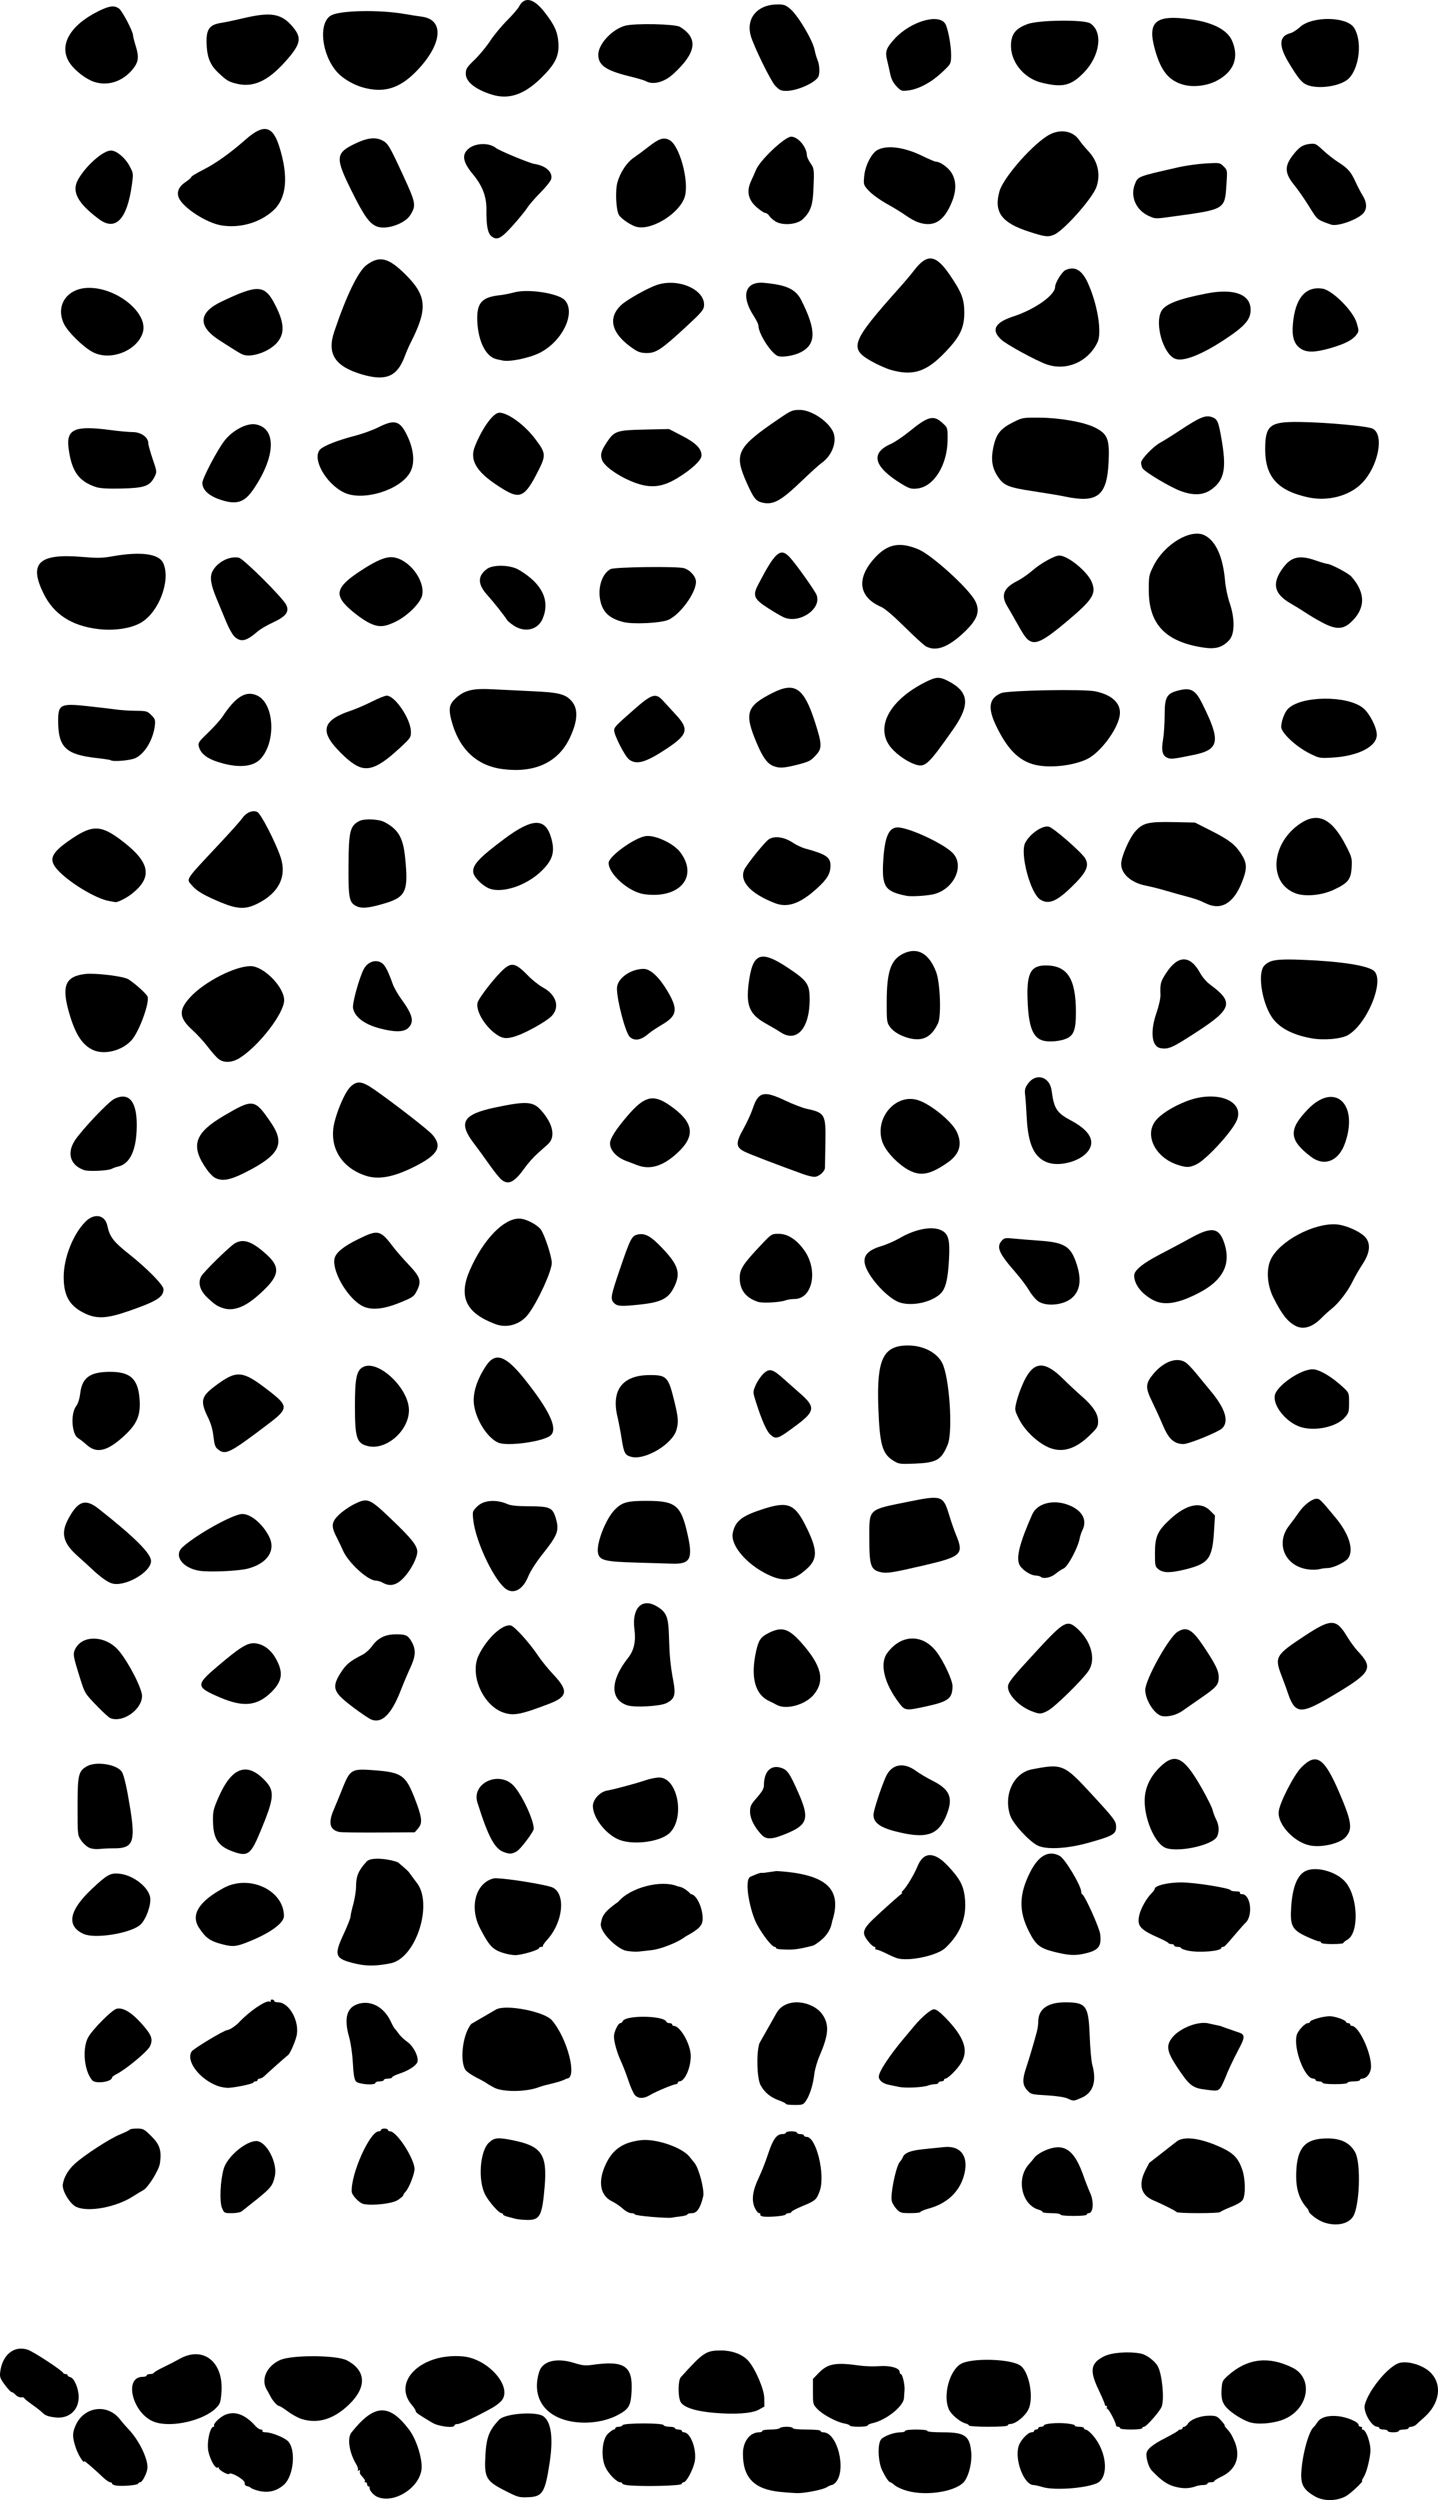 <?xml version="1.0" encoding="UTF-8" standalone="no"?>
<!-- Created with Inkscape (http://www.inkscape.org/) -->

<svg
   version="1.1"
   id="svg943"
   width="1037.062"
   height="1802.48"
   viewBox="0 0 1037.062 1802.48"
   sodipodi:docname="7x10_full_ride_led_kit_kilter_board_home_wall_auxiliary.svg"
   xmlns:inkscape="http://www.inkscape.org/namespaces/inkscape"
   xmlns:sodipodi="http://sodipodi.sourceforge.net/DTD/sodipodi-0.dtd"
   xmlns="http://www.w3.org/2000/svg"
   xmlns:svg="http://www.w3.org/2000/svg">
  <defs
     id="defs947" />
  <sodipodi:namedview
     id="namedview945"
     pagecolor="#ffffff"
     bordercolor="#000000"
     borderopacity="0.25"
     inkscape:showpageshadow="2"
     inkscape:pageopacity="0.0"
     inkscape:pagecheckerboard="0"
     inkscape:deskcolor="#d1d1d1"
     showgrid="false" />
  <g
     inkscape:groupmode="layer"
     inkscape:label="Image"
     id="g949"
     transform="translate(26.716)">
    <path
       style="fill:#000000"
       d="m 439.007,58.476 c -0.94,-0.548 -6.34,-2.134 -12,-3.524 -16.806,-4.127 -22.246,-7.923 -22.246,-15.524 0,-7.577 9.857,-18.246 19.273,-20.862 6.909,-1.919 36.222,-1.31 39.682,0.825 13.351,8.238 11.871,18.583 -4.851,33.919 -6.575,6.03 -14.734,8.152 -19.858,5.165 z"
       id="path1809" />
    <path
       style="fill:#000000"
       d="m 41.216,59.042 c -5.737,-1.873 -13.588,-7.846 -17.352,-13.201 -8.698,-12.376 -0.743,-27.24 20.157,-37.664 8.028,-4.004 11.559,-4.478 15.068,-2.02 2.343,1.641 10.116,16.454 10.14,19.323 0.007,0.854 0.915,4.431 2.018,7.949 2.49,7.943 1.898,11.658 -2.714,17.047 -7.236,8.454 -17.654,11.721 -27.317,8.566 z"
       id="path1805" />
    <path
       style="fill:#000000"
       d="m 724.372,59.582 c -13.154,-3.23 -22.855,-15.709 -21.949,-28.234 0.521,-7.199 3.559,-10.812 11.727,-13.943 7.912,-3.033 41.045,-3.426 45.452,-0.538 9.343,6.122 7.053,23.469 -4.685,35.496 -9.299,9.527 -15.338,10.955 -30.546,7.22 z"
       id="path1803" />
    <path
       style="fill:#000000"
       d="m 143.021,60.134 c -5.067,-1.364 -6.287,-2.123 -12.141,-7.547 -5.394,-4.999 -7.879,-10.361 -8.443,-18.215 -0.929,-12.937 1.19,-16.503 10.65,-17.925 2.545,-0.383 9.578,-1.866 15.628,-3.296 20.071,-4.745 27.584,-3.439 35.7,6.207 6.729,7.997 5.842,12.403 -4.945,24.574 -13.136,14.822 -23.863,19.59 -36.449,16.201 z"
       id="path1799" />
    <path
       style="fill:#000000"
       d="m 915.595,61.096 c -3.565,-1.551 -6.209,-4.81 -12.91,-15.91 -7.451,-12.343 -7.043,-19.266 1.255,-21.274 1.526,-0.369 4.63,-2.362 6.897,-4.428 8.753,-7.976 33.585,-7.669 38.926,0.481 5.997,9.153 4.108,28.404 -3.575,36.431 -5.498,5.744 -22.273,8.321 -30.593,4.7 z"
       id="path1797" />
    <path
       style="fill:#000000"
       d="m 826.888,61.127 c -10.732,-2.944 -16.399,-9.931 -20.729,-25.558 -5.617,-20.269 0.538,-25.262 26.557,-21.544 15.36,2.195 25.68,7.597 29.044,15.202 5.447,12.316 1.321,22.777 -11.543,29.271 -6.817,3.441 -16.421,4.523 -23.328,2.629 z"
       id="path1793" />
    <path
       style="fill:#000000"
       d="M 235.108,63.083 C 228.311,61.209 220.588,56.687 216.55,52.218 205.008,39.442 202.603,16.004 212.319,10.98 c 6.807,-3.52 34.584,-4.031 52.397,-0.963 4.4,0.758 10.223,1.674 12.94,2.037 16.654,2.222 14.406,20.792 -4.852,40.08 -11.772,11.79 -22.914,15.026 -37.696,10.95 z"
       id="path1789" />
    <path
       style="fill:#000000"
       d="m 619.803,62.194 c -2.377,-2.52 -3.744,-5.218 -4.507,-8.889 -0.602,-2.899 -1.609,-7.338 -2.236,-9.863 -1.579,-6.355 -0.664,-8.909 5.626,-15.704 11.591,-12.52 32.176,-18.341 36.472,-10.313 1.847,3.452 4.058,15.383 4.058,21.904 0,6.672 0,6.672 -6.75,12.993 -7.628,7.143 -16.781,12.013 -24.239,12.896 -4.785,0.567 -5.166,0.43 -8.424,-3.024 z"
       id="path1785" />
    <path
       style="fill:#000000"
       d="m 532.309,61.752 c -3.202,-3.366 -15.542,-28.596 -17.617,-36.019 -3.461,-12.382 4.617,-22.21 18.517,-22.53 5.162,-0.119 6.322,0.234 9.685,2.947 5.655,4.56 16.56,22.804 17.896,29.938 0.406,2.17 1.343,5.393 2.082,7.163 1.417,3.395 1.764,9.022 0.723,11.735 -1.689,4.402 -15.214,10.547 -23.213,10.547 -3.879,0 -4.957,-0.505 -8.074,-3.781 z"
       id="path1781" />
    <path
       style="fill:#000000"
       d="m 327.716,68.131 c -11.656,-3.696 -18.5,-9.188 -18.5,-14.846 0,-3.685 0.596,-4.646 6.302,-10.161 3.466,-3.35 8.524,-9.466 11.239,-13.591 2.716,-4.125 8.189,-10.754 12.162,-14.73 3.974,-3.977 7.895,-8.526 8.714,-10.109 3.788,-7.325 10.354,-6.027 17.95,3.549 7.499,9.452 9.895,14.693 10.413,22.773 0.601,9.362 -2.224,15.124 -12.286,25.055 -12.402,12.242 -23.595,15.992 -35.995,12.061 z"
       id="path1777" />
    <path
       style="fill:#000000"
       d="m 801.645,155.64 c -8.976,-4.077 -13.329,-13.843 -10.026,-22.492 2.324,-6.085 1.445,-5.738 32.097,-12.675 4.95,-1.12 13.57,-2.302 19.157,-2.627 10.07,-0.586 10.18,-0.567 12.881,2.134 2.724,2.724 2.724,2.724 2.013,13.348 -1.189,17.755 -0.945,17.609 -38.064,22.696 -13.558,1.858 -13.1,1.868 -18.056,-0.383 z"
       id="path1773" />
    <path
       style="fill:#000000"
       d="m 635.049,160.136 c -2.017,-0.72 -5.841,-2.874 -8.5,-4.785 -2.659,-1.912 -8.806,-5.678 -13.662,-8.369 -4.899,-2.716 -10.633,-6.851 -12.883,-9.293 -4.055,-4.4 -4.055,-4.4 -3.444,-10.942 0.696,-7.449 5.36,-16.477 9.655,-18.686 7.084,-3.644 19.419,-1.935 32.576,4.514 4.442,2.177 8.622,3.959 9.29,3.959 3.234,0 9.234,4.315 11.591,8.336 3.376,5.761 3.395,12.607 0.058,20.82 -5.725,14.089 -13.288,18.516 -24.681,14.446 z"
       id="path1769" />
    <path
       style="fill:#000000"
       d="m 532.494,159.618 c -1.772,-1.112 -3.793,-2.936 -4.49,-4.053 -0.698,-1.118 -1.961,-2.032 -2.806,-2.032 -0.845,0 -3.718,-1.919 -6.384,-4.265 -6.032,-5.308 -7.285,-11.555 -3.795,-18.919 1.125,-2.374 2.699,-5.926 3.498,-7.894 2.846,-7.007 20.79,-23.922 25.378,-23.922 4.912,0 11.232,7.521 11.299,13.446 0.012,1.07 1.176,3.611 2.586,5.646 2.733,3.943 2.798,4.568 2.087,19.994 -0.491,10.647 -2.214,15.274 -7.592,20.383 -4.188,3.979 -14.65,4.834 -19.78,1.616 z"
       id="path1765" />
    <path
       style="fill:#000000"
       d="M 44.542,157.913 C 29.295,146.476 24.859,138.19 29.454,129.725 c 5.347,-9.851 18.074,-21.192 23.783,-21.192 4.038,0 10.125,5.003 13.387,11.004 2.871,5.281 2.894,5.452 1.812,13.423 -3.431,25.264 -11.811,34.016 -23.894,24.953 z"
       id="path1761" />
    <path
       style="fill:#000000"
       d="m 933.216,161.934 c -10.264,-3.629 -9.639,-3.11 -15.911,-13.214 -3.307,-5.328 -8.01,-12.103 -10.45,-15.057 -6.848,-8.287 -7.332,-13.429 -1.951,-20.731 4.848,-6.579 7.644,-8.57 12.861,-9.158 4.065,-0.458 4.617,-0.2 9.631,4.513 2.926,2.749 7.794,6.58 10.819,8.512 7.188,4.592 9.322,7.001 12.61,14.236 1.499,3.298 3.822,7.749 5.161,9.89 3.179,5.082 3.305,9.832 0.347,12.981 -4.354,4.634 -18.662,9.602 -23.118,8.026 z"
       id="path1759" />
    <path
       style="fill:#000000"
       d="m 132.769,162.47 c -10.742,-1.797 -27.588,-12.78 -30.542,-19.911 -1.722,-4.156 0.04,-8.132 5.08,-11.468 2.15,-1.423 3.909,-2.987 3.909,-3.476 0,-0.489 3.969,-2.888 8.82,-5.331 8.792,-4.428 19.442,-12.031 30.514,-21.785 12.873,-11.34 19.368,-9.965 24.13,5.108 6.84,21.653 5.35,37.44 -4.363,46.215 -9.785,8.841 -24.094,12.898 -37.548,10.647 z"
       id="path1755" />
    <path
       style="fill:#000000"
       d="m 432.446,163.583 c -3.907,-0.963 -10.968,-5.684 -12.742,-8.52 -2.183,-3.489 -2.843,-17.797 -1.097,-23.786 2.088,-7.163 6.74,-14.17 11.607,-17.483 2.231,-1.519 7.074,-5.111 10.762,-7.983 7.749,-6.034 10.869,-7.039 15.086,-4.858 7.217,3.732 14.237,29.176 11.177,40.509 -3.208,11.881 -23.637,24.87 -34.792,22.121 z"
       id="path1751" />
    <path
       style="fill:#000000"
       d="m 245.809,163.535 c -5.72,-1.797 -9.574,-7.019 -18.704,-25.346 -12.336,-24.762 -12.076,-27.859 2.941,-34.937 8.089,-3.812 13.74,-4.492 18.512,-2.227 4.483,2.127 5.431,3.693 15.654,25.855 8.983,19.473 9.292,21.212 5.007,28.145 -3.722,6.022 -16.521,10.674 -23.411,8.51 z"
       id="path1747" />
    <path
       style="fill:#000000"
       d="m 715.655,167.125 c -20.107,-6.465 -25.764,-14.112 -21.584,-29.178 2.561,-9.234 21.517,-31.354 33.954,-39.623 8.707,-5.789 18.848,-4.548 23.722,2.902 1.01,1.544 3.936,5.058 6.503,7.808 6.771,7.255 8.874,16.491 5.831,25.601 -2.702,8.087 -23.498,31.581 -30.582,34.55 -4.441,1.861 -6.325,1.644 -17.842,-2.059 z"
       id="path1745" />
    <path
       style="fill:#000000"
       d="m 327.799,170.42 c -2.799,-2.201 -3.853,-7.716 -3.715,-19.422 0.11,-9.286 -2.898,-17.111 -9.745,-25.354 -7.337,-8.832 -8.229,-14.161 -3.094,-18.482 4.901,-4.124 14.794,-4.41 19.526,-0.565 2.423,1.969 24.26,11.033 27.945,11.6 8.205,1.261 13.329,5.897 12.069,10.919 -0.359,1.429 -3.838,5.802 -7.732,9.719 -3.894,3.917 -8.177,8.861 -9.519,10.986 -1.342,2.125 -5.989,7.823 -10.327,12.661 -8.585,9.574 -11.45,11.05 -15.408,7.937 z"
       id="path1741" />
    <path
       style="fill:#000000"
       d="m 911.203,251.283 c -4.638,-3.155 -6.299,-8.399 -5.527,-17.452 1.593,-18.676 8.892,-27.517 21.256,-25.745 7.208,1.033 22.303,16.136 24.804,24.817 1.633,5.667 1.624,5.961 -0.253,8.5 -2.739,3.706 -8.36,6.591 -18.629,9.564 -11.183,3.238 -17.225,3.326 -21.65,0.316 z"
       id="path1739" />
    <path
       style="fill:#000000"
       d="m 430.698,251.899 c -16.314,-10.791 -19.687,-22.394 -9.32,-32.064 4.077,-3.803 19.071,-12.213 25.724,-14.429 15.456,-5.147 34.9,3.479 33.912,15.045 -0.26,3.045 -1.956,5.011 -13.523,15.672 -17.157,15.813 -21.067,18.41 -27.714,18.41 -3.831,0 -6.085,-0.654 -9.079,-2.634 z"
       id="path1735" />
    <path
       style="fill:#000000"
       d="m 148.716,255.738 c -1.93,-0.681 -3.929,-1.889 -17.085,-10.324 -15.859,-10.168 -15.365,-20.002 1.404,-27.98 26.751,-12.727 31.323,-12.361 39.075,3.126 6.343,12.674 6.58,20.085 0.85,26.611 -5.587,6.363 -18.029,10.76 -24.244,8.567 z"
       id="path1731" />
    <path
       style="fill:#000000"
       d="m 40.436,253.995 c -6.747,-3.413 -18.234,-14.617 -21.047,-20.528 -6.366,-13.377 2.413,-25.934 18.131,-25.934 20.546,0 42.862,18.49 38.776,32.128 -3.931,13.122 -23.106,20.787 -35.86,14.335 z"
       id="path1727" />
    <path
       style="fill:#000000"
       d="m 534.716,256.83 c -4.731,-1.163 -14.5,-16.125 -14.5,-22.206 0,-0.912 -1.587,-4.119 -3.526,-7.125 -9.297,-14.414 -5.984,-24.793 7.526,-23.584 16.232,1.452 22.932,4.56 26.936,12.492 11.139,22.066 10.826,32.307 -1.159,37.926 -4.509,2.114 -11.914,3.324 -15.277,2.497 z"
       id="path1723" />
    <path
       style="fill:#000000"
       d="m 820.634,258.603 c -8.466,-3.585 -14.653,-24.915 -9.895,-34.115 2.679,-5.181 12.301,-8.959 32.977,-12.948 19.627,-3.787 31.5,0.69 31.5,11.878 0,6.973 -4.15,11.739 -18.458,21.199 -17.123,11.321 -30.337,16.437 -36.124,13.986 z"
       id="path1721" />
    <path
       style="fill:#000000"
       d="m 335.716,259.907 c -1.1,-0.248 -3.004,-0.666 -4.232,-0.927 -7.625,-1.625 -13.231,-12.45 -13.954,-26.947 -0.671,-13.454 2.942,-17.77 16.048,-19.169 2.826,-0.302 7.594,-1.234 10.596,-2.071 9.877,-2.755 31.952,0.669 36.466,5.657 8.122,8.975 -1.631,29.535 -17.954,37.848 -7.498,3.818 -21.764,6.786 -26.97,5.61 z"
       id="path1717" />
    <path
       style="fill:#000000"
       d="m 727.716,262.567 c -7.524,-2.738 -28.016,-13.895 -32.009,-17.426 -7.982,-7.06 -5.212,-12.577 8.568,-17.066 15.362,-5.004 29.941,-15.346 29.941,-21.239 0,-2.942 4.941,-10.955 7.463,-12.104 6.719,-3.062 11.841,-0.143 16.109,9.178 6.99,15.268 10.343,35.786 7,42.831 -6.785,14.298 -22.655,21.073 -37.072,15.827 z"
       id="path1713" />
    <path
       style="fill:#000000"
       d="m 615.713,266.671 c -3.301,-0.946 -9.552,-3.726 -13.891,-6.179 -16.592,-9.379 -14.851,-13.868 20.893,-53.884 3.3,-3.694 7.738,-8.98 9.862,-11.746 9.388,-12.227 15.63,-11.419 25.677,3.323 8.623,12.653 10.462,17.46 10.462,27.349 0,11.315 -3.418,17.97 -15.461,30.103 -12.533,12.626 -22.135,15.449 -37.541,11.035 z"
       id="path1709" />
    <path
       style="fill:#000000"
       d="m 234.24,269.922 c -19.378,-5.726 -25.261,-14.772 -19.946,-30.671 8.602,-25.732 17.269,-43.642 23.293,-48.137 9.371,-6.993 15.869,-5.417 28.157,6.83 15.495,15.443 16.152,24.731 3.505,49.521 -1.115,2.186 -2.976,6.508 -4.134,9.603 -5.441,14.542 -13.629,17.95 -30.876,12.853 z"
       id="path1705" />
    <path
       style="fill:#000000"
       d="m 433.016,348.653 c -11.138,-3.66 -23.286,-11.645 -25.395,-16.694 -1.63,-3.901 -0.963,-6.611 3.182,-12.926 5.461,-8.32 7.144,-8.893 27.441,-9.333 l 17.528,-0.38 9.47,4.913 c 9.96,5.167 13.975,9.227 13.975,14.133 0,3.478 -7.454,10.387 -17.969,16.657 -10.012,5.97 -17.991,6.996 -28.231,3.631 z"
       id="path1701" />
    <path
       style="fill:#000000"
       d="m 623.457,348.86 c -20.071,-12.274 -22.759,-22.143 -7.829,-28.746 2.838,-1.255 8.891,-5.319 13.452,-9.032 13.582,-11.055 17.442,-12.045 23.9,-6.126 3.735,3.423 3.735,3.423 3.71,11.75 -0.056,18.545 -9.976,34.44 -22.186,35.547 -4.195,0.38 -5.566,-0.041 -11.048,-3.393 z"
       id="path1697" />
    <path
       style="fill:#000000"
       d="m 42.54,351.155 c -12.537,-4.105 -17.731,-11.498 -19.831,-28.227 -1.703,-13.567 4.651,-16.3 30.007,-12.906 6.05,0.81 13.397,1.481 16.327,1.492 5.925,0.022 11.173,3.77 11.173,7.98 0,1.163 1.427,6.309 3.171,11.436 3.171,9.322 3.171,9.322 1.185,13.148 -3.33,6.417 -7.355,7.795 -23.794,8.145 -9.911,0.211 -15.295,-0.104 -18.238,-1.068 z"
       id="path1693" />
    <path
       style="fill:#000000"
       d="m 825.148,354.172 c -7.552,-2.666 -26.51,-13.981 -27.958,-16.686 -0.536,-1.002 -0.975,-2.781 -0.975,-3.953 0,-2.55 9.127,-11.982 14.062,-14.53 1.891,-0.977 8.555,-5.153 14.809,-9.281 13.436,-8.87 17.654,-10.599 22.083,-9.055 4.131,1.44 4.852,3.081 7.107,16.175 3.324,19.308 2.201,27.432 -4.684,33.889 -6.534,6.127 -13.9,7.164 -24.443,3.442 z"
       id="path1689" />
    <path
       style="fill:#000000"
       d="m 336.814,353.05 c -19.373,-11.666 -25.367,-20.688 -20.939,-31.517 5.502,-13.452 13.226,-24 17.576,-24 6.145,0 18.236,8.856 25.794,18.893 7.916,10.512 8,11.668 1.742,23.976 -8.951,17.603 -12.694,19.562 -24.174,12.649 z"
       id="path1685" />
    <path
       style="fill:#000000"
       d="m 221.502,355.147 c -13.487,-6.436 -23.715,-25.157 -17.112,-31.322 2.874,-2.684 12.82,-6.517 25.361,-9.776 5.133,-1.334 12.501,-4.02 16.373,-5.97 11.989,-6.038 15.798,-4.841 21.131,6.635 4.725,10.169 5.327,19.81 1.631,26.117 -7.438,12.693 -33.981,20.712 -47.385,14.316 z"
       id="path1681" />
    <path
       style="fill:#000000"
       d="m 916.716,358.573 c -21.971,-4.752 -31,-14.805 -31,-34.518 0,-17.536 3.282,-20.136 25.017,-19.816 19.602,0.288 48.98,2.982 52.527,4.816 8.602,4.449 3.91,27.593 -8.016,39.538 -9.033,9.047 -24.416,13.032 -38.528,9.98 z"
       id="path1677" />
    <path
       style="fill:#000000"
       d="m 741.216,357.972 c -3.575,-0.751 -13.807,-2.466 -22.737,-3.813 -18.062,-2.722 -21.301,-4.064 -25.638,-10.617 -4.091,-6.182 -5.013,-12.275 -3.184,-21.046 1.978,-9.484 5.056,-13.413 14.074,-17.963 6.821,-3.441 7.141,-3.499 18.962,-3.424 14.983,0.095 32.214,3.139 40.187,7.1 9.187,4.564 10.703,8.356 9.922,24.824 -1.163,24.525 -7.968,29.899 -31.585,24.939 z"
       id="path1673" />
    <path
       style="fill:#000000"
       d="m 131.725,360.1 c -7.988,-2.721 -12.509,-7.039 -12.509,-11.947 0,-3.312 11.12,-24.398 16.202,-30.721 6.022,-7.494 16.048,-12.637 22.334,-11.458 15.043,2.822 14.362,23.149 -1.56,46.595 -6.741,9.927 -12.359,11.656 -24.467,7.532 z"
       id="path1669" />
    <path
       style="fill:#000000"
       d="m 523.425,362.465 c -4.926,-1.043 -6.572,-3.079 -11.61,-14.367 -9.46,-21.194 -7.266,-25.494 23.76,-46.553 8.265,-5.61 9.241,-6.013 14.554,-6.013 7.936,0 19.648,7.521 23.672,15.2 3.574,6.821 -0.12,17.538 -7.928,23.007 -1.736,1.216 -8.107,6.967 -14.157,12.779 -15.079,14.487 -20.568,17.581 -28.291,15.946 z"
       id="path1665" />
    <path
       style="fill:#000000"
       d="m 538.523,445.066 c -1.756,-0.764 -6.781,-3.69 -11.167,-6.504 -10.396,-6.668 -11.444,-9.102 -7.328,-17.012 12.366,-23.764 16.094,-26.993 22.82,-19.767 4.404,4.732 18.158,24.069 19.351,27.206 3.803,10.003 -12.377,20.991 -23.675,16.078 z"
       id="path1661" />
    <path
       style="fill:#000000"
       d="m 422.95,448.494 c -10.097,-2.51 -14.987,-7.042 -16.747,-15.522 -1.954,-9.414 1.238,-19.268 7.34,-22.659 2.732,-1.518 47.487,-2.119 52.849,-0.709 4.454,1.171 8.823,6.059 8.823,9.871 0,7.929 -11.266,23.469 -19.844,27.372 -5.241,2.385 -25.346,3.406 -32.422,1.647 z"
       id="path1657" />
    <path
       style="fill:#000000"
       d="m 240.436,449.546 c -5.507,-2.499 -15.224,-9.982 -19.153,-14.748 -6.389,-7.751 -3.385,-13.278 12.967,-23.857 10.979,-7.102 17.414,-9.731 22.435,-9.165 11.44,1.289 23.138,16.372 21.105,27.211 -1.018,5.425 -10.202,14.721 -18.79,19.017 -8.068,4.036 -12.295,4.387 -18.564,1.542 z"
       id="path1653" />
    <path
       style="fill:#000000"
       d="m 926.716,448.746 c -3.85,-2.054 -9.025,-5.109 -11.5,-6.789 -2.475,-1.68 -7.519,-4.795 -11.208,-6.923 -11.429,-6.591 -13.416,-13.687 -6.68,-23.856 6.35,-9.586 12.381,-11.388 24.317,-7.266 4.174,1.441 8.161,2.621 8.859,2.621 2.404,0 15.216,6.744 17.328,9.12 10.573,11.9 10.353,23.353 -0.639,33.284 -5.553,5.016 -10.806,4.968 -20.475,-0.19 z"
       id="path1649" />
    <path
       style="fill:#000000"
       d="m 343.605,450.911 c -2.139,-1.442 -4.217,-3.184 -4.617,-3.871 -1.555,-2.67 -9.923,-13.249 -14.238,-18.001 -7.052,-7.766 -7.157,-13.75 -0.33,-18.82 4.487,-3.332 16.884,-3.015 23.014,0.588 16.809,9.881 22.755,22.058 17.202,35.226 -3.446,8.171 -12.895,10.363 -21.032,4.878 z"
       id="path1645" />
    <path
       style="fill:#000000"
       d="m 43.582,453.48 c -19.041,-2.484 -31.545,-10.696 -38.874,-25.528 -10.861,-21.981 -3.454,-29.056 27.685,-26.446 11.326,0.949 14.717,0.877 22.338,-0.476 20.055,-3.56 33.21,-1.785 36.251,4.889 5.622,12.339 -3.021,35.468 -16.079,43.026 -7.35,4.254 -19.731,6.047 -31.321,4.534 z"
       id="path1641" />
    <path
       style="fill:#000000"
       d="m 142.665,459.243 c -1.464,-1.26 -4.147,-5.872 -5.961,-10.25 -1.814,-4.378 -4.983,-12.004 -7.043,-16.946 -4.473,-10.733 -5.278,-16.003 -3.093,-20.229 3.421,-6.616 12.312,-11.168 18.981,-9.719 3.511,0.763 32.203,29.403 34.303,34.24 2.142,4.934 -0.524,8.253 -10.18,12.67 -3.874,1.772 -8.599,4.559 -10.5,6.194 -8.226,7.073 -11.929,7.979 -16.508,4.04 z"
       id="path1637" />
    <path
       style="fill:#000000"
       d="m 716.246,462.246 c -2.681,-1.349 -4.504,-3.886 -10.329,-14.373 -2.09,-3.762 -4.895,-8.64 -6.234,-10.84 -4.746,-7.798 -2.653,-13.144 7.072,-18.064 3.085,-1.561 8.095,-5.014 11.134,-7.672 5.912,-5.173 15.952,-10.764 19.331,-10.764 6.22,0 20.437,11.646 23.469,19.224 3.367,8.415 0.657,12.615 -18.504,28.679 -15.521,13.012 -21.353,16.117 -25.939,13.81 z"
       id="path1633" />
    <path
       style="fill:#000000"
       d="m 841.216,466.883 c -27.221,-4.106 -39.318,-16.64 -39.443,-40.868 -0.054,-10.505 0.097,-11.331 3.253,-17.745 7.835,-15.924 27.084,-27.463 37.139,-22.263 8.083,4.18 13.186,15.695 14.635,33.026 0.368,4.4 1.827,11.375 3.243,15.5 3.921,11.426 3.785,22.674 -0.327,27.052 -4.889,5.206 -9.797,6.611 -18.5,5.299 z"
       id="path1629" />
    <path
       style="fill:#000000"
       d="m 641.044,466.002 c -1.47,-0.798 -8.4,-7.125 -15.4,-14.06 -7.958,-7.883 -14.268,-13.269 -16.836,-14.37 -16.727,-7.17 -18.214,-21.149 -3.852,-36.206 8.863,-9.292 17.546,-10.79 30.696,-5.295 9.679,4.044 36.281,28.214 40.914,37.174 3.981,7.698 1.575,13.904 -9.213,23.76 -10.873,9.934 -19.286,12.811 -26.31,8.997 z"
       id="path1625" />
    <path
       style="fill:#000000"
       d="m 917.424,543.037 c -9.705,-4.903 -20.226,-14.829 -20.164,-19.023 0.058,-3.933 2.308,-10.107 4.611,-12.654 8.857,-9.794 43.039,-10.298 54.556,-0.805 4.624,3.811 9.789,13.962 9.789,19.237 0,8.54 -13.612,15.427 -32.5,16.444 -8.813,0.474 -9.152,0.408 -16.292,-3.2 z"
       id="path1621" />
    <path
       style="fill:#000000"
       d="m 815.457,546.458 c -3.834,-1.472 -4.791,-5.099 -3.434,-13.013 0.655,-3.822 1.192,-11.926 1.192,-18.008 0,-13.337 1.515,-15.757 11.225,-17.93 7.722,-1.728 11.071,0.23 15.522,9.074 13.967,27.753 13.006,33.833 -5.958,37.7 -14.636,2.984 -16.024,3.147 -18.547,2.178 z"
       id="path1617" />
    <path
       style="fill:#000000"
       d="m 53.081,548.065 c -0.257,-0.257 -4.72,-0.941 -9.917,-1.521 -22.593,-2.517 -27.949,-7.716 -27.949,-27.127 0,-11.54 1.819,-12.421 21.275,-10.312 7.824,0.848 16.925,1.928 20.225,2.4 3.3,0.472 9.747,0.896 14.327,0.943 7.902,0.08 8.483,0.24 11.383,3.14 2.774,2.774 3.004,3.489 2.497,7.75 -1.195,10.05 -7.351,20.22 -14.091,23.281 -3.772,1.713 -16.451,2.745 -17.75,1.445 z"
       id="path1613" />
    <path
       style="fill:#000000"
       d="m 426.87,547.476 c -2.977,-2.342 -10.655,-17.34 -10.655,-20.814 0,-2.37 0.907,-3.333 14,-14.855 13.173,-11.592 15.978,-12.468 21.224,-6.629 1.802,2.005 5.883,6.451 9.069,9.88 10.005,10.767 8.949,14.578 -6.942,25.043 -14.769,9.726 -21.384,11.553 -26.697,7.374 z"
       id="path1609" />
    <path
       style="fill:#000000"
       d="m 719.933,551.441 c -11.755,-2.768 -20.242,-11.277 -28.416,-28.489 -6.048,-12.736 -4.981,-19.434 3.699,-23.223 4.654,-2.031 59.703,-3.067 68.068,-1.281 12.668,2.705 19.054,9.243 17.452,17.867 -1.923,10.354 -14.22,26.556 -23.52,30.987 -10.063,4.795 -26.666,6.638 -37.282,4.139 z"
       id="path1605" />
    <path
       style="fill:#000000"
       d="m 632.716,550.911 c -6.568,-2.37 -14.785,-8.557 -18.25,-13.742 -9.546,-14.284 1.311,-32.957 26.471,-45.528 7.493,-3.744 9.908,-3.847 16.062,-0.685 15.265,7.843 16.178,17.159 3.454,35.22 -18.253,25.909 -20.049,27.51 -27.737,24.735 z"
       id="path1601" />
    <path
       style="fill:#000000"
       d="m 134.366,550.498 c -10.841,-2.839 -16.286,-6.628 -17.707,-12.32 -0.649,-2.599 -0.043,-3.497 6.745,-10 4.101,-3.93 8.775,-9.139 10.385,-11.576 9.44,-14.288 16.738,-18.795 24.719,-15.264 12.452,5.508 14.199,32.847 2.912,45.559 -4.965,5.592 -14.57,6.87 -27.053,3.601 z"
       id="path1597" />
    <path
       style="fill:#000000"
       d="m 530.595,552.096 c -4.177,-1.818 -7.37,-6.348 -11.673,-16.563 -9.023,-21.419 -7.392,-26.462 11.66,-36.044 16.118,-8.107 22.568,-3.564 30.592,21.544 4.862,15.215 5.002,18.338 1.024,22.868 -4.101,4.671 -5.218,5.251 -14.72,7.645 -9.093,2.291 -12.619,2.406 -16.883,0.55 z"
       id="path1593" />
    <path
       style="fill:#000000"
       d="m 234.446,553.528 c -4.638,-1.065 -10.274,-5.238 -17.692,-13.101 -12.936,-13.713 -10.329,-21.434 9.462,-28.026 3.575,-1.191 10.393,-4.123 15.151,-6.517 4.758,-2.393 9.606,-4.352 10.772,-4.352 5.976,0 17.298,16.727 17.485,25.832 0.089,4.324 -0.13,4.645 -8.285,12.17 -12.77,11.783 -20.041,15.566 -26.893,13.993 z"
       id="path1589" />
    <path
       style="fill:#000000"
       d="m 335.716,554.49 c -19.023,-2.502 -31.775,-14.807 -37.053,-35.753 -2.006,-7.96 -1.272,-11.226 3.484,-15.523 6.223,-5.622 12.185,-7.034 26.435,-6.262 6.673,0.362 19.783,1.001 29.133,1.42 18.814,0.844 23.585,2.096 28.004,7.347 4.723,5.613 4.213,14.258 -1.558,26.4 -8.346,17.561 -25.342,25.409 -48.446,22.37 z"
       id="path1585" />
    <path
       style="fill:#000000"
       d="m 324.716,639.929 c -4.677,-2.54 -9.347,-7.424 -10.017,-10.475 -1.185,-5.394 3.62,-10.713 22.209,-24.586 20.26,-15.12 29.529,-15.432 33.774,-1.137 3.021,10.172 1.398,16.058 -6.609,23.967 -11.438,11.299 -30.288,17.157 -39.357,12.231 z"
       id="path1581" />
    <path
       style="fill:#000000"
       d="m 907.716,644.088 c -20.146,-7.428 -17.906,-36.642 3.89,-50.729 12.502,-8.08 22.5,-2.979 32.474,16.569 4.144,8.122 4.344,8.907 3.969,15.545 -0.488,8.641 -2.655,11.298 -13.161,16.14 -8.547,3.94 -20.296,5.009 -27.172,2.474 z"
       id="path1577" />
    <path
       style="fill:#000000"
       d="m 437.716,644.654 c -10.891,-1.546 -25.5,-14.433 -25.5,-22.493 0,-4.865 19.305,-18.662 27.169,-19.418 6.856,-0.659 19.709,5.441 24.395,11.577 13.544,17.737 -0.409,33.977 -26.063,30.334 z"
       id="path1573" />
    <path
       style="fill:#000000"
       d="m 627.216,645.893 c -15.907,-3.137 -18.142,-6.567 -16.916,-25.962 1.052,-16.634 4.04,-23.406 10.321,-23.39 7.989,0.02 32.418,11.28 39.506,18.21 8.973,8.773 1.706,25.686 -12.799,29.785 -4.318,1.22 -16.602,2.049 -20.112,1.357 z"
       id="path1569" />
    <path
       style="fill:#000000"
       d="m 723.566,648.605 c -7.159,-4.365 -14.871,-33.297 -10.915,-40.947 3.347,-6.471 12.216,-12.607 16.92,-11.705 3.223,0.618 23.87,18.598 26.359,22.954 3.114,5.45 0.817,10.219 -9.94,20.641 -10.806,10.47 -16.402,12.729 -22.425,9.057 z"
       id="path1565" />
    <path
       style="fill:#000000"
       d="m 51.716,649.557 c -8.893,-1.613 -26.693,-12.122 -35.572,-21.001 -8.337,-8.337 -6.804,-13.019 7.501,-22.909 16.583,-11.464 22.6,-11.215 38.991,1.613 19.003,14.872 20.639,25.346 5.796,37.102 -3.864,3.06 -10.28,6.311 -11.934,6.046 -0.43,-0.069 -2.582,-0.452 -4.782,-0.851 z"
       id="path1561" />
    <path
       style="fill:#000000"
       d="m 532.187,651.152 c -18.808,-7.256 -26.922,-17.111 -21.216,-25.765 4.412,-6.691 14.339,-18.686 16.798,-20.297 4.015,-2.631 11.033,-1.681 17.056,2.308 2.637,1.747 6.617,3.671 8.843,4.275 15.305,4.154 18.548,6.312 18.548,12.347 0,5.796 -2.307,9.726 -9.615,16.377 -12.177,11.084 -21.249,14.292 -30.414,10.756 z"
       id="path1557" />
    <path
       style="fill:#000000"
       d="m 846.209,652.599 c -1.379,-0.419 -3.976,-1.522 -5.772,-2.451 -1.796,-0.929 -6.518,-2.534 -10.494,-3.566 -3.975,-1.033 -11.053,-3.007 -15.728,-4.388 -4.675,-1.381 -11.279,-3.046 -14.675,-3.701 -10.536,-2.03 -17.88,-8.612 -17.688,-15.854 0.133,-5.046 5.759,-18.039 9.909,-22.888 5.504,-6.43 9.398,-7.419 27.713,-7.04 l 15.589,0.323 11.326,5.728 c 12.975,6.562 17.39,9.889 21.645,16.314 4.657,7.031 4.869,10.737 1.166,20.34 -5.477,14.203 -13.378,20.108 -22.992,17.184 z"
       id="path1553" />
    <path
       style="fill:#000000"
       d="m 230.216,653.254 c -5.145,-2.571 -5.738,-5.688 -5.598,-29.45 0.144,-24.477 1.108,-28.415 7.803,-31.877 3.564,-1.843 13.949,-1.433 18.04,0.712 10.1,5.297 13.569,11.258 15.015,25.807 2.48,24.938 0.625,28.604 -16.956,33.517 -10.19,2.848 -14.571,3.157 -18.304,1.291 z"
       id="path1549" />
    <path
       style="fill:#000000"
       d="m 132.424,650.538 c -11.733,-4.879 -17.302,-8.14 -20.603,-12.062 -4.327,-5.143 -5.918,-2.737 20.461,-30.939 7.462,-7.977 14.538,-15.907 15.724,-17.622 2.876,-4.157 7.436,-6.056 10.83,-4.509 2.555,1.164 13.032,21.448 16.779,32.485 4.735,13.946 -1.152,25.865 -16.584,33.576 -8.668,4.331 -14.444,4.13 -26.608,-0.929 z"
       id="path1545" />
    <path
       style="fill:#000000"
       d="m 247.366,741.498 c -11.274,-2.953 -18.284,-8.236 -19.487,-14.686 -0.631,-3.381 4.393,-21.633 7.725,-28.067 2.432,-4.696 7.465,-6.93 11.678,-5.185 3.257,1.349 5.218,4.729 9.309,16.041 0.909,2.512 3.618,7.271 6.022,10.574 8.362,11.491 9.587,16.466 5.149,20.904 -3.089,3.089 -9.686,3.224 -20.395,0.419 z"
       id="path1541" />
    <path
       style="fill:#000000"
       d="m 536.198,744.215 c -1.915,-1.275 -6.542,-4.009 -10.281,-6.076 -11.972,-6.618 -14.738,-12.903 -12.731,-28.929 2.803,-22.381 8.54,-24.641 28.615,-11.271 13.722,9.139 15.424,11.66 15.4,22.804 -0.044,20.749 -9.394,31.198 -21.002,23.472 z"
       id="path1537" />
    <path
       style="fill:#000000"
       d="m 332.588,746.618 c -8.683,-5.295 -16.165,-17.047 -14.956,-23.493 0.647,-3.451 13.44,-19.777 19.465,-24.843 5.454,-4.585 8.481,-3.659 17.118,5.232 3.025,3.114 7.874,6.945 10.775,8.513 9.657,5.219 12.28,14.409 5.914,20.722 -3.787,3.756 -17.822,11.642 -25.117,14.114 -6.367,2.157 -9.351,2.102 -13.199,-0.245 z"
       id="path1533" />
    <path
       style="fill:#000000"
       d="m 918.973,748.562 c -14.115,-2.562 -23.793,-7.87 -28.847,-15.82 -7.038,-11.071 -9.892,-31.388 -5.125,-36.475 3.952,-4.216 8.888,-4.996 27.157,-4.289 28.944,1.12 48.697,4.289 52.428,8.412 7.04,7.779 -5.492,37.856 -19.093,45.827 -4.915,2.88 -17.461,3.99 -26.52,2.345 z"
       id="path1529" />
    <path
       style="fill:#000000"
       d="m 628.95,748.496 c -6.016,-1.499 -11.383,-4.661 -13.9,-8.19 -2.203,-3.088 -2.332,-4.118 -2.286,-18.273 0.07,-21.737 2.989,-30.161 11.958,-34.503 10.173,-4.925 18.524,-0.27 23.671,13.194 2.957,7.737 3.859,31.826 1.386,37.037 -4.732,9.971 -10.976,13.19 -20.828,10.735 z"
       id="path1525" />
    <path
       style="fill:#000000"
       d="m 427.459,747.545 c -3.08,-2.869 -9.244,-26.177 -9.244,-34.953 0,-7.017 9.679,-14.059 19.323,-14.059 4.775,0 11.072,5.865 17.02,15.854 7.85,13.182 7.176,17.831 -3.505,24.155 -4.036,2.39 -8.464,5.336 -9.839,6.546 -5.547,4.883 -10.251,5.723 -13.756,2.457 z"
       id="path1521" />
    <path
       style="fill:#000000"
       d="m 726.4,750.466 c -7.673,-1.637 -10.918,-8.738 -11.877,-25.989 -1.238,-22.269 1.526,-28.387 12.842,-28.424 15.711,-0.051 21.855,9.448 21.847,33.778 0,12.791 -1.527,16.799 -7.268,19.134 -4.189,1.703 -11.352,2.395 -15.543,1.5 z"
       id="path1517" />
    <path
       style="fill:#000000"
       d="m 810.404,755.736 c -6.539,-1.014 -7.843,-11.645 -3.117,-25.41 1.798,-5.235 3.003,-10.675 2.907,-13.119 -0.314,-8.004 0.047,-9.404 4.002,-15.522 8.614,-13.328 17.44,-13.34 24.682,-0.033 1.587,2.915 4.678,6.427 7.445,8.459 16.854,12.372 15.426,17.373 -9.606,33.643 -17.965,11.677 -20.586,12.87 -26.312,11.982 z"
       id="path1513" />
    <path
       style="fill:#000000"
       d="m 40.606,757.101 c -7.872,-3.427 -13.068,-11.443 -17.526,-27.041 -5.528,-19.34 -2.683,-26.151 11.635,-27.847 7.36,-0.872 27.816,1.648 31.213,3.845 5.194,3.361 13.205,10.641 13.812,12.552 1.45,4.567 -6.062,25.05 -11.427,31.16 -6.679,7.607 -19.364,10.963 -27.707,7.332 z"
       id="path1509" />
    <path
       style="fill:#000000"
       d="m 130.798,763.419 c -1.478,-1.163 -4.919,-5.062 -7.647,-8.665 -2.728,-3.603 -7.645,-8.981 -10.926,-11.951 -9.98,-9.032 -10.378,-14.42 -1.76,-23.853 10.061,-11.012 32.171,-22.392 43.541,-22.411 9.38,-0.016 24.21,15.037 24.21,24.573 0,9.316 -17.942,32.675 -31.946,41.591 -5.545,3.53 -11.542,3.808 -15.472,0.716 z"
       id="path1505" />
    <path
       style="fill:#000000"
       d="m 918.627,833.914 c -15.839,-12.09 -16.288,-19.514 -2.068,-34.21 19.22,-19.864 36.641,-4.043 26.788,24.329 -4.575,13.176 -14.964,17.328 -24.72,9.881 z"
       id="path1501" />
    <path
       style="fill:#000000"
       d="m 728.716,838.103 c -9.622,-3.521 -14.012,-13.058 -14.992,-32.57 -0.317,-6.325 -0.825,-13.525 -1.127,-16 -0.446,-3.649 -0.109,-5.147 1.784,-7.923 5.761,-8.447 16.014,-5.599 17.344,4.819 1.632,12.785 3.706,15.978 13.889,21.384 14.145,7.509 18.196,15.556 11.609,23.059 -5.914,6.736 -20.056,10.324 -28.507,7.232 z"
       id="path1497" />
    <path
       style="fill:#000000"
       d="m 823.086,839.968 c -16.262,-5.007 -24.675,-21.136 -16.568,-31.764 3.682,-4.827 12.772,-10.58 22.698,-14.364 22.337,-8.516 43.136,0.402 35.425,15.19 -4.665,8.946 -22.138,27.564 -28.639,30.514 -5.028,2.282 -6.704,2.337 -12.916,0.425 z"
       id="path1493" />
    <path
       style="fill:#000000"
       d="m 432.716,839.986 c -2.2,-0.862 -5.8,-2.234 -8,-3.049 -6.769,-2.508 -11.513,-7.706 -11.488,-12.588 0.018,-3.498 4.094,-9.937 12.541,-19.814 12.208,-14.274 18.49,-15.884 30.29,-7.765 17.696,12.175 19.276,22.063 5.539,34.65 -10.308,9.445 -19.602,12.202 -28.883,8.566 z"
       id="path1489" />
    <path
       style="fill:#000000"
       d="m 34.157,843.649 c -9.984,-3.282 -12.87,-11.897 -7.075,-21.116 4.523,-7.196 24.079,-27.932 28.441,-30.157 11.462,-5.848 17.411,2.752 16.268,23.516 -0.819,14.889 -5.466,23.527 -13.576,25.235 -1.375,0.29 -3.357,0.997 -4.405,1.571 -2.483,1.362 -16.361,2.033 -19.654,0.951 z"
       id="path1485" />
    <path
       style="fill:#000000"
       d="m 631.957,845.104 c -8.361,-2.984 -19.513,-13.839 -22.283,-21.691 -5.972,-16.927 9.238,-35.13 25.355,-30.343 9.112,2.706 24.766,15.417 28.28,22.963 4.28,9.191 1.975,16.342 -7.3,22.64 -10.732,7.288 -16.974,8.957 -24.052,6.431 z"
       id="path1481" />
    <path
       style="fill:#000000"
       d="m 552.716,846.586 c -19.817,-7.16 -38.703,-14.404 -42.5,-16.303 -6.391,-3.196 -6.515,-6.267 -0.675,-16.653 2.448,-4.353 5.436,-10.876 6.641,-14.495 4.003,-12.029 7.929,-12.997 23.26,-5.736 5.651,2.677 12.659,5.377 15.574,6 13.249,2.834 13.911,4.024 13.543,24.348 -0.162,8.957 -0.306,17.094 -0.319,18.081 -0.038,2.828 -4.565,6.714 -7.729,6.634 -1.538,-0.039 -5.045,-0.883 -7.795,-1.877 z"
       id="path1477" />
    <path
       style="fill:#000000"
       d="m 237.052,847.657 c -18.063,-5.914 -26.968,-21.352 -22.462,-38.941 2.543,-9.927 7.695,-21.39 11.205,-24.933 4.867,-4.912 8.523,-4.501 17.788,2 14.807,10.39 38.393,28.713 41.467,32.214 7.614,8.672 4.192,14.666 -13.353,23.388 -14.77,7.343 -25.462,9.279 -34.645,6.272 z"
       id="path1473" />
    <path
       style="fill:#000000"
       d="m 128.201,849.084 c -1.383,-0.753 -3.909,-3.322 -5.612,-5.71 -12.218,-17.126 -9.29,-26.412 12.313,-39.052 21.061,-12.323 21.999,-12.184 33.747,5.009 10.55,15.441 6.336,23.501 -18.921,36.187 -10.732,5.39 -16.437,6.335 -21.526,3.566 z"
       id="path1469" />
    <path
       style="fill:#000000"
       d="m 335.079,850.64 c -1.433,-1.127 -5.378,-6 -8.767,-10.828 -3.389,-4.828 -8.399,-11.704 -11.133,-15.279 -11.691,-15.287 -8.201,-21.168 15.51,-26.14 22.414,-4.7 27.201,-4.349 33.102,2.424 8.506,9.763 10.28,19 4.634,24.136 -1.49,1.355 -4.899,4.397 -7.577,6.758 -2.677,2.362 -6.811,7.017 -9.186,10.345 -7.329,10.271 -11.617,12.491 -16.583,8.584 z"
       id="path1465" />
    <path
       style="fill:#000000"
       d="m 804.216,936.946 c -8.052,-4.585 -12.921,-11.082 -12.978,-17.318 -0.034,-3.77 6.362,-8.981 19.017,-15.491 6.303,-3.242 16.228,-8.53 22.054,-11.75 15.344,-8.48 20.599,-7.365 24.319,5.162 4.271,14.381 -1.724,25.644 -18.277,34.343 -15.584,8.189 -25.937,9.722 -34.135,5.054 z"
       id="path1461" />
    <path
       style="fill:#000000"
       d="m 519.98,938.602 c -8.78,-2.85 -13.169,-8.54 -13.227,-17.144 -0.043,-6.42 2.368,-10.142 15.66,-24.175 7.296,-7.703 7.372,-7.75 12.463,-7.75 6.522,0 12.988,4.202 18.52,12.037 10.092,14.294 5.866,34.962 -7.149,34.962 -2.145,0 -5.112,0.461 -6.592,1.023 -3.783,1.438 -16.399,2.109 -19.674,1.045 z"
       id="path1457" />
    <path
       style="fill:#000000"
       d="m 722.113,938.249 c -1.869,-1.256 -4.824,-4.743 -6.566,-7.75 -1.743,-3.007 -6.16,-8.889 -9.816,-13.072 -12.19,-13.945 -14.097,-18.371 -9.917,-23.014 1.703,-1.892 2.584,-2.044 8.402,-1.452 3.575,0.364 12.263,1.07 19.306,1.569 17.066,1.21 21.736,4.002 25.736,15.382 4.281,12.179 3.256,20.666 -3.145,26.053 -5.996,5.045 -18.167,6.203 -23.999,2.283 z"
       id="path1453" />
    <path
       style="fill:#000000"
       d="m 622.212,939.067 c -8.127,-2.619 -21.557,-16.84 -24.758,-26.216 -2.354,-6.893 1.087,-11.324 11.128,-14.329 3.924,-1.175 10.059,-3.846 13.634,-5.936 11.29,-6.602 23.627,-8.848 30.128,-5.486 5.006,2.589 6.079,6.76 5.344,20.782 -0.764,14.592 -2.429,21.281 -6.186,24.865 -6.479,6.179 -20.404,9.184 -29.29,6.321 z"
       id="path1449" />
    <path
       style="fill:#000000"
       d="m 416.216,939.533 c -2.943,-2.943 -2.616,-4.821 4.408,-25.346 7.24,-21.155 8.31,-23.214 12.555,-24.146 5.267,-1.157 9.415,1.118 17.535,9.617 11.604,12.146 13.541,17.957 9.136,27.416 -4.266,9.161 -9.259,11.805 -25.521,13.517 -13.039,1.372 -15.845,1.208 -18.112,-1.058 z"
       id="path1445" />
    <path
       style="fill:#000000"
       d="m 233.143,940.748 c -10.503,-6.767 -20.656,-25.189 -18.537,-33.631 1.039,-4.141 6.624,-8.652 16.983,-13.718 14.589,-7.134 15.869,-6.829 25.687,6.134 1.875,2.475 6.624,7.902 10.553,12.059 8.641,9.143 9.58,11.967 6.225,18.729 -2.223,4.48 -2.806,4.905 -11.838,8.616 -13.345,5.485 -22.487,6.054 -29.073,1.811 z"
       id="path1441" />
    <path
       style="fill:#000000"
       d="m 133.935,943.047 c -4.074,-1.401 -5.519,-2.354 -10.555,-6.962 -5.8,-5.308 -7.59,-10.964 -5.02,-15.868 1.582,-3.019 20.213,-21.322 24.145,-23.719 6.241,-3.805 12.714,-1.516 23.353,8.26 10.357,9.517 8.865,15.852 -6.978,29.64 -9.533,8.296 -17.718,11.134 -24.945,8.65 z"
       id="path1437" />
    <path
       style="fill:#000000"
       d="m 33.342,946.359 c -10.163,-5.241 -14.126,-12.464 -14.126,-25.741 0,-13.716 6.763,-30.866 15.708,-39.834 6.417,-6.434 14.168,-4.956 15.802,3.012 1.597,7.786 4.42,11.493 15.31,20.104 13.204,10.441 25.18,22.613 25.18,25.593 0,5.656 -4.811,8.676 -25,15.69 -16.359,5.684 -23.63,5.944 -32.874,1.176 z"
       id="path1433" />
    <path
       style="fill:#000000"
       d="m 330.716,954.698 c -21.436,-7.947 -27.026,-19.739 -18.533,-39.09 9.613,-21.901 24.234,-37.119 35.599,-37.052 4.604,0.027 12.893,4.269 15.588,7.977 2.705,3.721 7.846,19.417 7.846,23.953 0,5.947 -9.883,27.575 -16.838,36.846 -5.616,7.487 -15.248,10.485 -23.662,7.365 z"
       id="path1429" />
    <path
       style="fill:#000000"
       d="m 907.718,955.957 c -5.912,-3.082 -9.944,-8.217 -16.124,-20.531 -4.48,-8.927 -5.245,-20.23 -1.853,-27.393 6.231,-13.159 30.788,-26.335 47.161,-25.303 7.166,0.452 18.384,5.604 21.56,9.903 3.461,4.685 2.626,10.981 -2.485,18.724 -2.423,3.672 -5.629,9.232 -7.123,12.357 -3.339,6.981 -10.091,15.808 -15.193,19.863 -2.101,1.67 -5.336,4.597 -7.189,6.505 -6.545,6.739 -13.137,8.805 -18.754,5.876 z"
       id="path1425" />
    <path
       style="fill:#000000"
       d="m 911.416,1028.873 c -10.274,-3.147 -20.198,-15.206 -18.772,-22.81 1.305,-6.957 18.461,-18.827 27.246,-18.851 4.727,-0.013 13.779,5.277 21.783,12.732 4.542,4.23 4.542,4.23 4.542,11.375 0,6.545 -0.257,7.438 -3.06,10.631 -5.958,6.786 -21.279,10.128 -31.739,6.924 z"
       id="path1421" />
    <path
       style="fill:#000000"
       d="m 528.825,1034.283 c -2.646,-2.379 -6.126,-10.212 -10.21,-22.979 -2.473,-7.729 -2.473,-7.729 -0.369,-12.618 1.157,-2.689 3.616,-6.356 5.465,-8.148 4.335,-4.202 6.663,-3.672 14.404,3.274 3.2,2.871 8.805,7.835 12.455,11.029 10.844,9.489 10.473,12.687 -2.606,22.477 -13.792,10.324 -14.939,10.742 -19.139,6.965 z"
       id="path1417" />
    <path
       style="fill:#000000"
       d="m 821.631,1040.15 c -4.137,-1.854 -6.668,-5.279 -10.275,-13.902 -1.66,-3.969 -4.888,-11.029 -7.173,-15.69 -4.966,-10.126 -4.87,-12.998 0.661,-19.747 7.542,-9.204 17.194,-12.704 23.5,-8.521 1.446,0.959 4.812,4.443 7.481,7.743 2.669,3.3 7.435,9.09 10.59,12.867 10.513,12.582 13.37,21.79 8.326,26.834 -2.425,2.425 -21.229,10.263 -27.067,11.282 -1.628,0.284 -4.348,-0.105 -6.045,-0.865 z"
       id="path1413" />
    <path
       style="fill:#000000"
       d="m 332.606,1040.101 c -8.685,-3.78 -17.67,-19.234 -17.698,-30.437 -0.018,-7.558 3.01,-16.083 8.832,-24.862 6.859,-10.342 14.263,-7.685 28.429,10.2 17.678,22.32 23.522,35.074 18.257,39.839 -4.946,4.476 -31.224,8.13 -37.82,5.259 z"
       id="path1409" />
    <path
       style="fill:#000000"
       d="m 238.628,1042.6 c -8.156,-1.976 -9.369,-5.737 -9.369,-29.067 0,-19.913 1.146,-25.426 5.805,-27.919 10.788,-5.774 33.151,15.214 33.151,31.113 0,14.737 -16.391,29.07 -29.587,25.873 z"
       id="path1405" />
    <path
       style="fill:#000000"
       d="m 730.975,1044.11 c -8.417,-3.004 -18.553,-12.381 -22.877,-21.164 -3.166,-6.43 -3.166,-6.43 -1.532,-13.05 0.898,-3.641 3.241,-9.961 5.205,-14.044 7.022,-14.6 14.837,-15.041 28.352,-1.601 3.752,3.731 9.582,9.177 12.957,12.104 8.431,7.31 12.135,12.9 12.135,18.311 0,3.906 -0.514,4.77 -6.02,10.125 -9.847,9.575 -19.019,12.605 -28.221,9.321 z"
       id="path1401" />
    <path
       style="fill:#000000"
       d="m 36.071,1041.901 c -2.396,-2.127 -5.256,-4.363 -6.356,-4.967 -4.671,-2.568 -5.688,-17.522 -1.57,-23.092 1.439,-1.946 2.521,-5.285 2.983,-9.2 1.352,-11.466 7.027,-15.565 21.587,-15.592 15.006,-0.028 20.485,5.376 21.306,21.01 0.567,10.807 -2.163,16.875 -11.402,25.341 -11.815,10.827 -19.545,12.72 -26.548,6.501 z"
       id="path1397" />
    <path
       style="fill:#000000"
       d="m 130.234,1044.749 c -1.726,-1.397 -2.376,-3.366 -3.004,-9.085 -0.53,-4.824 -1.828,-9.393 -3.826,-13.466 -5.855,-11.937 -5.174,-15.255 4.656,-22.663 16.03,-12.081 19.833,-11.769 39.184,3.204 14.242,11.021 14.199,12.78 -0.593,23.976 -28.255,21.386 -30.752,22.622 -36.417,18.034 z"
       id="path1393" />
    <path
       style="fill:#000000"
       d="m 428.591,1050.354 c -4.551,-1.184 -5.353,-2.679 -6.975,-13.005 -0.805,-5.124 -2.182,-12.338 -3.059,-16.031 -4.531,-19.073 3.639,-29.772 22.857,-29.931 12.759,-0.106 13.876,1.07 18.283,19.261 2.793,11.527 3.008,14.582 1.43,20.266 -2.835,10.209 -22.608,22.023 -32.536,19.44 z"
       id="path1389" />
    <path
       style="fill:#000000"
       d="m 617.593,1053.117 c -8.065,-4.979 -9.897,-11.479 -10.875,-38.584 -1.251,-34.681 3.488,-44.51 21.453,-44.491 10.899,0.011 20.679,5.017 24.595,12.589 5.221,10.096 7.881,49.471 3.98,58.902 -4.614,11.152 -7.968,13.064 -24.03,13.696 -10.422,0.41 -11.216,0.299 -15.122,-2.112 z"
       id="path1385" />
    <path
       style="fill:#000000"
       d="m 432.216,1126.576 c -22.479,-0.64 -26.34,-1.567 -27.61,-6.627 -1.639,-6.529 5.433,-24.905 12.18,-31.652 5.29,-5.29 8.977,-6.27 23.431,-6.228 20.501,0.06 24.27,3.229 28.98,24.372 3.924,17.618 1.871,21.389 -11.379,20.905 -2.805,-0.102 -14.326,-0.449 -25.601,-0.77 z"
       id="path1381" />
    <path
       style="fill:#000000"
       d="m 916.677,1131.47 c -16.754,-2.217 -23.817,-18.664 -13.601,-31.672 2.058,-2.621 5.202,-6.9 6.985,-9.509 3.62,-5.296 9.479,-9.756 12.817,-9.756 2.149,0 2.926,0.782 13.727,13.822 9.645,11.644 13.175,23.071 8.979,29.063 -2.02,2.884 -10.83,7.093 -14.875,7.106 -1.654,0.01 -4.354,0.371 -6,0.812 -1.646,0.441 -5.261,0.502 -8.032,0.135 z"
       id="path1377" />
    <path
       style="fill:#000000"
       d="m 808.85,1131.46 c -2.518,-1.981 -2.635,-2.495 -2.635,-11.64 0,-12 1.844,-16.118 10.995,-24.559 11.64,-10.736 21.976,-12.957 28.752,-6.181 l 3.547,3.547 -0.66,10.861 c -1.232,20.291 -3.812,23.797 -20.583,27.971 -10.749,2.675 -16.017,2.675 -19.418,0 z"
       id="path1373" />
    <path
       style="fill:#000000"
       d="m 117.455,1132.523 c -12.574,-1.85 -19.242,-10.986 -12.489,-17.11 10.138,-9.193 36.611,-23.878 43.05,-23.88 6.193,0 14.641,7.093 19.303,16.209 5.1,9.973 -1.007,19.326 -15.103,23.132 -6.517,1.76 -27.303,2.745 -34.761,1.647 z"
       id="path1369" />
    <path
       style="fill:#000000"
       d="m 608.628,1133.524 c -7.354,-1.601 -8.413,-4.621 -8.413,-24.009 0,-22.214 -1.456,-20.846 28.647,-26.924 23.601,-4.765 24.671,-4.404 28.955,9.754 1.446,4.778 3.702,11.262 5.013,14.408 5.723,13.728 3.839,15.534 -22.627,21.701 -23.032,5.366 -27.167,6.03 -31.576,5.071 z"
       id="path1365" />
    <path
       style="fill:#000000"
       d="m 723.813,1136.797 c -0.405,-0.405 -2.066,-0.802 -3.693,-0.884 -4.062,-0.204 -10.323,-4.561 -11.849,-8.245 -2.172,-5.245 0.682,-16.071 9.452,-35.849 3.692,-8.327 16.052,-11.189 27.265,-6.313 9.164,3.985 12.479,10.646 8.87,17.826 -0.747,1.485 -1.654,4.259 -2.018,6.164 -1.243,6.517 -8.491,20.024 -11.425,21.291 -1.485,0.641 -4.178,2.421 -5.985,3.956 -3.185,2.705 -8.867,3.804 -10.617,2.054 z"
       id="path1361" />
    <path
       style="fill:#000000"
       d="m 526.716,1135.067 c -15.391,-7.547 -26.77,-21.139 -24.977,-29.833 1.78,-8.632 6.494,-12.344 21.977,-17.304 18.288,-5.859 22.983,-3.744 31.671,14.27 7.44,15.427 7.477,21.665 0.168,28.482 -9.766,9.109 -16.973,10.205 -28.839,4.386 z"
       id="path1357" />
    <path
       style="fill:#000000"
       d="m 249.216,1141.033 c -1.375,-0.786 -3.586,-1.445 -4.912,-1.465 -5.915,-0.087 -20.07,-13.146 -23.795,-21.953 -0.834,-1.971 -2.815,-6.115 -4.404,-9.21 -4.167,-8.118 -3.875,-10.989 1.667,-16.375 2.505,-2.435 7.438,-5.846 10.962,-7.581 9.738,-4.794 10.885,-4.331 26.75,10.806 14.588,13.919 18.733,19.116 18.733,23.49 0,4.477 -4.78,13.566 -9.962,18.942 -5.127,5.319 -9.776,6.354 -15.038,3.345 z"
       id="path1353" />
    <path
       style="fill:#000000"
       d="m 53.901,1141.547 c -3.328,-1.036 -8.467,-4.765 -14.685,-10.658 -2.475,-2.345 -6.71,-6.198 -9.412,-8.56 -10.96,-9.585 -12.901,-16.676 -7.395,-27.007 7.08,-13.283 12.404,-15.119 21.967,-7.578 26.11,20.591 37.823,32.261 37.833,37.694 0.015,8.131 -19.062,18.988 -28.309,16.11 z"
       id="path1349" />
    <path
       style="fill:#000000"
       d="m 339.247,1146.278 c -8.399,-4.332 -22.96,-34.205 -24.677,-50.625 -0.62,-5.928 -0.564,-6.112 2.907,-9.582 4.51,-4.51 13.609,-5.252 21.566,-1.759 2.716,1.192 6.97,1.626 16.341,1.666 14.395,0.062 16.447,0.99 18.683,8.456 2.711,9.049 1.583,12.088 -9.821,26.456 -4.402,5.547 -8.508,11.985 -10,15.682 -3.509,8.694 -9.477,12.555 -15,9.706 z"
       id="path1345" />
    <path
       style="fill:#000000"
       d="m 132.216,1223.929 c -17.837,-7.589 -17.983,-9.043 -2.245,-22.404 16.729,-14.202 21.759,-17.282 27.351,-16.751 5.647,0.536 10.984,4.35 14.511,10.369 6.057,10.335 5.26,16.911 -3.024,24.984 -10.083,9.825 -20.012,10.856 -36.593,3.802 z"
       id="path1341" />
    <path
       style="fill:#000000"
       d="m 533.216,1229.061 c -1.375,-0.793 -3.625,-1.942 -5,-2.552 -10.392,-4.612 -13.789,-17.207 -9.677,-35.872 1.782,-8.087 3.308,-10.364 8.835,-13.185 9.597,-4.898 14.479,-3.537 23.519,6.559 14.919,16.662 17.63,27.627 9.321,37.708 -6.166,7.48 -20.161,11.286 -26.998,7.341 z"
       id="path1337" />
    <path
       style="fill:#000000"
       d="m 425.716,1229.492 c -12.625,-4.134 -12.398,-17.914 0.563,-34.257 4.235,-5.34 5.695,-11.932 4.551,-20.553 -2.014,-15.183 5.355,-22.874 15.961,-16.658 7.103,4.162 8.553,7.62 8.925,21.273 0.395,14.52 1.046,21.308 3.102,32.383 1.939,10.44 1.048,13.304 -5.065,16.287 -4.552,2.222 -22.867,3.218 -28.037,1.525 z"
       id="path1333" />
    <path
       style="fill:#000000"
       d="m 906.813,1230.221 c -1.271,-1.271 -3.108,-4.759 -4.082,-7.75 -0.974,-2.991 -3.312,-9.428 -5.197,-14.305 -5.246,-13.573 -4.417,-14.97 17.339,-29.217 18.438,-12.074 22.134,-11.967 29.875,0.867 2.218,3.677 5.638,8.38 7.601,10.451 11.551,12.188 9.886,15.502 -15.427,30.707 -20.168,12.115 -25.578,13.777 -30.109,9.246 z"
       id="path1329" />
    <path
       style="fill:#000000"
       d="m 621.715,1227.828 c -10.754,-14.084 -14.19,-28.347 -8.657,-35.942 10.018,-13.751 25.573,-14.164 35.654,-0.947 5.03,6.594 11.504,20.432 11.504,24.588 0,8.881 -2.838,11.153 -18.176,14.545 -15.553,3.44 -16.025,3.388 -20.325,-2.244 z"
       id="path1325" />
    <path
       style="fill:#000000"
       d="m 717.082,1233.627 c -8.827,-3.453 -16.867,-11.739 -16.867,-17.384 0,-3.164 2.674,-6.51 21.33,-26.695 19.148,-20.718 21.424,-21.942 28.653,-15.411 10.164,9.182 13.638,22.256 8.106,30.506 -4.381,6.534 -24.184,25.96 -29.197,28.641 -5.005,2.677 -5.989,2.705 -12.025,0.344 z"
       id="path1321" />
    <path
       style="fill:#000000"
       d="m 337.125,1234.964 c -15.322,-4.668 -25.503,-27.526 -18.57,-41.689 6.038,-12.336 17.404,-22.776 23.209,-21.319 2.736,0.687 13.499,12.623 19.457,21.577 2.379,3.575 7.354,9.715 11.057,13.645 11.146,11.829 10.499,16.053 -3.267,21.318 -19.525,7.469 -24.974,8.574 -31.887,6.468 z"
       id="path1317" />
    <path
       style="fill:#000000"
       d="m 810.216,1236.88 c -5.212,-2.092 -11,-11.816 -11,-18.48 0,-7.454 17.067,-38.108 23.35,-41.939 6.627,-4.041 10.484,-1.842 18.901,10.774 8.475,12.703 10.749,17.364 10.749,22.036 0,5.26 -1.667,7.231 -12.282,14.528 -5.07,3.485 -11.322,7.839 -13.893,9.675 -4.639,3.312 -12.072,4.913 -15.825,3.407 z"
       id="path1313" />
    <path
       style="fill:#000000"
       d="m 52.716,1238.644 c -1.1,-0.477 -5.671,-4.693 -10.157,-9.369 -8.152,-8.497 -8.159,-8.508 -11.758,-20.038 -4.884,-15.644 -5.07,-16.867 -3.134,-20.61 5.272,-10.195 21.913,-9.505 31.142,1.291 7.059,8.258 16.907,27.359 16.907,32.791 0,9.933 -14.183,19.76 -23,15.935 z"
       id="path1309" />
    <path
       style="fill:#000000"
       d="m 241.216,1239.792 c -3.023,-1.175 -16.44,-10.886 -21.152,-15.31 -6.441,-6.046 -6.625,-9.89 -0.899,-18.75 3.806,-5.889 6.624,-8.199 15.491,-12.7 2.167,-1.1 5.252,-3.856 6.854,-6.124 4.022,-5.694 9.261,-8.437 16.425,-8.601 7.843,-0.179 9.543,0.567 12.239,5.364 3.159,5.621 2.932,10.362 -0.888,18.52 -1.762,3.762 -4.99,11.408 -7.174,16.991 -6.554,16.756 -13.411,23.517 -20.896,20.608 z"
       id="path1305" />
    <path
       style="fill:#000000"
       d="m 218.216,1320.832 c -7.007,-1.33 -8.412,-6.416 -4.364,-15.799 1.424,-3.3 4.015,-9.6 5.76,-14 6.267,-15.809 6.68,-16.055 24.639,-14.646 18.583,1.458 21.659,3.635 27.981,19.803 5.449,13.938 5.959,18.099 2.684,21.909 l -2.523,2.934 -25.838,0.137 c -14.211,0.075 -26.963,-0.077 -28.338,-0.338 z"
       id="path1301" />
    <path
       style="fill:#000000"
       d="m 624.216,1321.577 c -15.263,-3.259 -21,-6.854 -21,-13.163 0,-2.93 5.285,-19.216 8.854,-27.284 4.105,-9.28 12.722,-10.996 21.835,-4.348 2.646,1.93 8.012,5.113 11.925,7.074 12.295,6.161 14.894,12.055 10.46,23.725 -5.53,14.555 -13.39,17.985 -32.074,13.996 z"
       id="path1297" />
    <path
       style="fill:#000000"
       d="m 522.513,1322.803 c -5.238,-5.578 -8.298,-11.696 -8.298,-16.592 0,-4.046 0.566,-5.208 5,-10.276 3.684,-4.21 5.001,-6.528 5.005,-8.808 0.018,-9.815 4.833,-14.858 12.107,-12.679 4.745,1.421 6.38,3.75 12.761,18.172 7.95,17.968 6.724,22.764 -7.362,28.808 -11.332,4.862 -15.648,5.171 -19.213,1.375 z"
       id="path1293" />
    <path
       style="fill:#000000"
       d="m 420.253,1326.563 c -9.552,-3.551 -19.177,-15.57 -19.404,-24.231 -0.126,-4.812 5.003,-10.481 10.303,-11.387 5.041,-0.861 21.104,-5.189 27.761,-7.48 3.089,-1.063 7.486,-1.932 9.772,-1.932 13.281,0 18.803,28.727 7.664,39.866 -6.336,6.336 -25.549,9.084 -36.096,5.164 z"
       id="path1289" />
    <path
       style="fill:#000000"
       d="m 918.216,1330.557 c -11.632,-2.216 -23.79,-15.321 -22.753,-24.525 0.726,-6.443 10.935,-26.341 16.314,-31.796 10.76,-10.914 16.48,-7.174 27.218,17.797 9.286,21.592 10.011,26.893 4.481,32.723 -4.216,4.444 -16.987,7.377 -25.26,5.801 z"
       id="path1285" />
    <path
       style="fill:#000000"
       d="m 721.518,1330.519 c -6.284,-3.208 -17.664,-15.664 -19.658,-21.515 -5.054,-14.834 2.355,-30.762 15.507,-33.336 21.883,-4.282 23.277,-3.722 42.453,17.067 17.19,18.636 18.38,20.215 18.389,24.392 0.011,5.246 -2.284,6.545 -20.493,11.603 -15.056,4.182 -30.058,4.923 -36.197,1.788 z"
       id="path1281" />
    <path
       style="fill:#000000"
       d="m 812.652,1331.657 c -7.148,-4.359 -13.809,-20.275 -13.864,-33.124 -0.039,-9.068 3.736,-17.459 11.053,-24.57 10.97,-10.662 17.29,-7.429 30.26,15.482 3.864,6.826 7.326,13.801 7.692,15.5 0.366,1.698 1.511,4.758 2.544,6.798 2.137,4.221 2.399,8.552 0.739,12.195 -3.088,6.777 -30.831,12.351 -38.425,7.72 z"
       id="path1277" />
    <path
       style="fill:#000000"
       d="m 37.562,1332.126 c -1.734,-0.778 -4.322,-3.135 -5.75,-5.236 -2.587,-3.807 -2.596,-3.897 -2.595,-24.339 0.002,-23.155 0.632,-25.79 6.998,-29.252 6.851,-3.726 22.186,-1.024 25.1,4.421 1.597,2.985 3.571,11.797 5.917,26.419 3.858,24.047 1.952,28.577 -11.969,28.445 -3.052,-0.029 -7.573,0.175 -10.048,0.452 -2.773,0.311 -5.71,-0.038 -7.654,-0.911 z"
       id="path1273" />
    <path
       style="fill:#000000"
       d="m 336.716,1335.323 c -6.706,-2.351 -11.335,-11.002 -19.123,-35.739 -4.448,-14.127 15.912,-23.369 26.279,-11.93 6.035,6.659 14.344,24.507 14.344,30.812 0,2.106 -9.58,14.837 -12.278,16.317 -3.588,1.968 -4.926,2.046 -9.222,0.541 z"
       id="path1269" />
    <path
       style="fill:#000000"
       d="m 141.3,1334.912 c -10.79,-3.883 -14.281,-9.285 -14.417,-22.311 -0.072,-6.837 0.337,-8.51 4.231,-17.307 9.232,-20.859 19.887,-24.977 32.359,-12.505 8.294,8.293 7.991,12.742 -2.59,38.107 -6.815,16.337 -8.929,17.85 -19.583,14.016 z"
       id="path1199" />
    <path
       style="fill:#000000"
       d="m 33.508,1394.285 c -12.617,-5.807 -10.47,-16.981 6.276,-32.657 10.957,-10.257 13.096,-11.413 19.83,-10.718 9.575,0.988 20.564,9.437 21.936,16.867 0.949,5.135 -2.713,15.692 -6.825,19.677 -6.486,6.286 -32.893,10.663 -41.218,6.831 z"
       id="path1119" />
    <path
       style="fill:#000000"
       d="m 926.058,1400.616 c 0,-0.55 -0.704,-1 -1.566,-1 -0.861,0 -4.826,-1.506 -8.811,-3.348 -10.532,-4.866 -12.085,-7.794 -11.23,-21.17 0.969,-15.164 4.726,-24.056 11.206,-26.519 8.034,-3.055 22.091,1.198 28.115,8.506 8.972,10.884 9.734,36.525 1.229,41.364 -1.612,0.917 -2.933,2.005 -2.937,2.417 -0.003,0.412 -3.606,0.75 -8.006,0.75 -4.667,0 -8,-0.417 -8,-1 z"
       id="path1105" />
    <path
       style="fill:#000000"
       d="m 134.799,1402.064 c -9.769,-2.385 -12.996,-4.574 -17.991,-12.204 -6.122,-9.352 -0.184,-18.947 17.75,-28.687 18.493,-10.043 43.5,1.614 43.5,20.276 0,4.861 -9.404,11.849 -24.089,17.9 -9.772,4.027 -12.318,4.387 -19.169,2.715 z"
       id="path1099" />
    <path
       style="fill:#000000"
       d="m 533.308,1348.941 c 36.058,2.204 47.741,12.837 40.064,36.467 -1.45,9.083 -8.003,13.933 -13.314,17.208 -6.259,1.595 -12.019,2.988 -17.441,3 -5.706,0 -9.559,-0.403 -9.559,-1 v 0 c 0,-0.55 -0.482,-1 -1.071,-1 -1.965,0 -8.175,-7.819 -12.709,-16 -4.877,-8.802 -9.837,-32.4 -4.756,-34.585 6.633,-2.852 7.009,-2.877 9.71,-2.777"
       id="path1081"
       sodipodi:nodetypes="ccccsssssc" />
    <path
       style="fill:#000000"
       d="m 829.808,1406.311 c -2.612,-0.566 -4.75,-1.405 -4.75,-1.862 0,-0.458 -1.125,-0.832 -2.5,-0.832 -1.375,0 -2.5,-0.45 -2.5,-1 0,-0.55 -0.863,-1 -1.917,-1 -1.054,0 -2.067,-0.35 -2.25,-0.778 -0.183,-0.428 -3.258,-2.074 -6.833,-3.658 -13.723,-6.08 -15.897,-8.619 -14.125,-16.504 1.046,-4.658 5.139,-11.984 8.662,-15.507 1.354,-1.354 2.463,-2.896 2.463,-3.425 0,-2.275 9.522,-4.584 18.991,-4.606 9.521,-0.022 35.155,4.042 35.842,5.682 0.183,0.438 1.897,0.796 3.809,0.796 2.062,0 3.224,0.407 2.858,1 -0.34,0.55 0.276,1 1.368,1 6.543,0 8.259,16.175 2.228,21 -0.344,0.275 -3.318,3.645 -6.61,7.49 -7.952,9.286 -8.174,9.51 -9.414,9.51 -0.589,0 -1.071,0.347 -1.071,0.772 0,2.374 -16.232,3.661 -24.25,1.923 z"
       id="path1065" />
    <path
       style="fill:#000000"
       d="m 424.221,1406.304 c -6.56,-1.97 -18.185,-13.176 -17.665,-19.188 0.873,-5.795 2.329,-8.767 12.686,-16.079 8.873,-10.471 31.367,-15.95 42.815,-11.041 3.833,0.448 7.281,3.258 9.411,5.62 3.902,0 8.572,9.556 8.583,17.563 0.007,5.005 -2.514,7.638 -12.494,13.048 -5.28,4.181 -17.227,8.764 -23.75,9.692 -2.888,0.321 -7.275,0.806 -9.75,1.078 -2.475,0.272 -6.902,-0.04 -9.837,-0.693 z"
       id="path1055"
       sodipodi:nodetypes="cccccsccsc" />
    <path
       style="fill:#000000"
       d="m 733.621,1407.231 c -10.585,-2.662 -13.379,-4.94 -18.457,-15.051 -7.282,-14.497 -6.968,-26.587 1.103,-42.522 6.043,-11.931 13.315,-15.907 21.265,-11.626 3.856,2.076 15.527,21.596 15.527,25.968 0,0.797 0.338,1.6 0.75,1.783 1.914,0.851 12.381,24.143 12.929,28.773 1.059,8.945 -1.229,11.691 -11.679,14.012 -6.629,1.472 -11.466,1.171 -21.437,-1.336 z"
       id="path1041" />
    <path
       style="fill:#000000"
       d="m 335.471,1407.792 c -7.079,-2.447 -9.475,-5.068 -15.907,-17.401 -8.015,-15.369 -3.297,-32.899 9.722,-36.126 3.356,-0.832 30.757,3.183 41.053,6.016 11.261,3.098 9.736,24.984 -2.685,38.525 -1.861,2.029 -3.132,3.942 -2.824,4.25 0.308,0.308 -0.19,0.56 -1.106,0.56 -0.917,0 -1.667,0.387 -1.667,0.859 0,1.394 -12.678,5.144 -17.271,5.108 -2.326,-0.018 -6.518,-0.824 -9.315,-1.791 z"
       id="path1033" />
    <path
       style="fill:#000000"
       d="m 619.952,1411.722 c -1.433,-0.471 -4.958,-2.038 -7.832,-3.481 -2.874,-1.444 -5.891,-2.625 -6.703,-2.625 -0.812,0 -1.199,-0.45 -0.859,-1 0.34,-0.55 0.088,-1 -0.559,-1 -1.638,0 -6.728,-6.016 -7.419,-8.768 -0.762,-3.037 0.851,-5.835 6.475,-11.232 5.625,-5.398 18.826,-17.204 20.389,-18.235 0.613,-0.404 0.745,-0.742 0.293,-0.75 -0.452,-0.01 -0.096,-0.741 0.792,-1.628 2.751,-2.751 8.044,-11.617 10.519,-17.618 4.342,-10.53 12.059,-10.562 21.879,-0.093 8.23,8.774 10.886,13.526 12.014,21.489 2.054,14.503 -2.523,26.923 -13.86,37.614 -5.984,5.644 -26.945,10.015 -35.127,7.326 z"
       id="path1021" />
    <path
       style="fill:#000000"
       d="m 274.773,1358.697 c 10.344,16.144 -1.91,53.233 -19.843,56.792 -10.275,2.039 -17.098,2.118 -24.997,0.287 -15.125,-3.504 -16.082,-5.748 -8.973,-21.046 2.804,-6.034 5.098,-11.799 5.098,-12.812 0,-1.013 0.9,-5.09 2,-9.06 1.1,-3.97 2,-9.712 2,-12.762 0,-7.519 1.715,-11.542 7.705,-18.076 3.438,-3.75 18.618,-1.293 22.679,0.772 2.142,1.881 5.644,4.726 7.44,6.61"
       id="path1015"
       sodipodi:nodetypes="cssssssscc" />
    <path
       style="fill:#000000"
       d="m 39.833,1499.866 c -5.794,-6.608 -7.388,-22.621 -3.067,-30.815 2.994,-5.679 17.141,-19.947 20.637,-20.815 4.469,-1.109 10.63,2.535 17.81,10.537 7.536,8.398 8.674,11.486 6.142,16.666 -1.819,3.722 -17.344,16.587 -24.047,19.928 -1.788,0.891 -3.25,2.009 -3.25,2.486 0,3.082 -11.82,4.755 -14.224,2.014 z"
       id="path975" />
    <path
       style="fill:#000000"
       d="m 927.058,1501.616 c 0,-0.55 -1.125,-1 -2.5,-1 -1.375,0 -2.5,-0.45 -2.5,-1 0,-0.55 -0.787,-1.014 -1.75,-1.031 -6.168,-0.109 -14.329,-21.548 -11.895,-31.247 0.789,-3.145 5.934,-8.722 8.046,-8.722 0.879,0 1.599,-0.432 1.599,-0.961 0,-1.325 9.526,-4.039 14.175,-4.039 3.879,0 11.825,2.846 11.825,4.236 0,0.42 0.675,0.764 1.5,0.764 0.825,0 1.5,0.45 1.5,1 0,0.55 0.531,1 1.179,1 4.903,0 13.821,18.803 13.821,29.141 0,4.674 -3.074,8.859 -6.508,8.859 -0.821,0 -1.492,0.45 -1.492,1 0,0.55 -2.025,1 -4.5,1 -2.475,0 -4.5,0.45 -4.5,1 0,0.593 -3.667,1 -9,1 -5.333,0 -9,-0.407 -9,-1 z"
       id="path971" />
    <path
       style="fill:#000000"
       d="m 229.955,1500.581 c -1.155,-1.447 -1.769,-5.144 -2.198,-13.237 -0.347,-6.53 -1.454,-14.257 -2.648,-18.466 -4.009,-14.142 -1.739,-21.923 7.088,-24.3 9.03,-2.432 18.124,2.667 22.887,12.833 1.212,2.587 2.511,4.929 2.887,5.204 0.375,0.275 1.648,1.884 2.827,3.575 1.18,1.691 3.933,4.313 6.117,5.827 4.947,3.429 9.03,12.202 7.109,15.278 -1.692,2.71 -6.659,5.733 -12.718,7.741 -2.888,0.957 -5.25,2.154 -5.25,2.66 0,0.506 -1.35,0.92 -3,0.92 -1.65,0 -3,0.45 -3,1 0,0.55 -1.35,1 -3,1 -1.65,0 -3,0.45 -3,1 0,2.055 -12.361,1.148 -14.102,-1.035 z"
       id="path965" />
    <path
       style="fill:#000000"
       d="m 621.558,1504.588 c -2.2,-0.491 -5.528,-1.196 -7.396,-1.567 -4.18,-0.831 -7.104,-3.214 -7.104,-5.79 0,-3.624 7.529,-15.079 18.471,-28.101 2.766,-3.292 5.929,-7.064 7.029,-8.381 5.377,-6.441 12.071,-12.133 14.267,-12.133 1.555,0 4.292,1.982 8.045,5.827 13.97,14.31 17.269,23.979 11.337,33.227 -2.994,4.668 -9.373,10.946 -11.122,10.946 -0.565,0 -1.027,0.45 -1.027,1 0,0.55 -0.9,1 -2,1 -1.1,0 -2,0.45 -2,1 0,0.55 -1.096,1 -2.435,1 -1.339,0 -3.563,0.429 -4.941,0.953 -3.734,1.42 -16.555,2.038 -21.124,1.019 z"
       id="path959" />
    <path
       style="fill:#000000"
       d="m 130.046,1503.831 c -13.1,-4.978 -22.909,-18.107 -18.527,-24.796 1.383,-2.111 23.53,-15.419 25.66,-15.419 1.45,0 6.14,-3.062 8.379,-5.47 7.447,-8.011 19.396,-16.167 22.142,-15.114 0.819,0.314 1.193,0.126 0.851,-0.428 -0.336,-0.544 0.091,-0.989 0.948,-0.989 0.857,0 1.559,0.45 1.559,1 0,0.55 1.25,1 2.777,1 8.281,0 15.982,14.463 13.189,24.771 -1.34,4.944 -4.699,12.371 -5.984,13.229 -0.918,0.613 -14.677,12.829 -17.176,15.25 -0.994,0.963 -2.481,1.75 -3.306,1.75 -0.825,0 -1.5,0.45 -1.5,1 0,0.55 -0.675,1 -1.5,1 -0.825,0 -1.5,0.347 -1.5,0.772 0,0.873 -11.428,3.388 -17.5,3.852 -2.2,0.168 -6.03,-0.466 -8.512,-1.409 z"
       id="path955" />
    <path
       style="fill:#000000"
       d="m 853.65,1460.712 c -1.653,-0.494 6.575,2.454 13.74,4.888 4.4,1.495 2.927,4.766 -0.617,11.517 -4.441,8.459 -8.069,16.176 -9.636,20.5 -4.719,10.96 -4.374,10.094 -13.637,9.033 -10.247,-1.173 -12.36,-2.803 -21.431,-16.533 -7.894,-11.948 -8.203,-16.176 -1.682,-22.982 5.875,-5.456 16.174,-9.521 23.421,-8.551"
       id="path943"
       sodipodi:nodetypes="cssccscc" />
    <path
       style="fill:#000000"
       d="m 331.138,1448.707 c 7.43,-3.842 34.769,1.688 40.05,7.717 11.359,12.968 18.807,42.192 10.753,42.192 -6.188,3.186 -13.875,3.896 -19.883,6.119 -9.269,3.57 -26.04,3.743 -32.497,0.335 -2.749,-1.45 -5.224,-2.933 -5.5,-3.296 -4.875,-3.023 -10.245,-4.985 -14.391,-8.643 -4.959,-4.596 -3.399,-25.692 3.51,-33.975"
       id="path935"
       sodipodi:nodetypes="csccsccc" />
    <path
       style="fill:#000000"
       d="m 431.205,1510.544 c -1.062,-1.139 -3.146,-5.752 -4.631,-10.25 -1.486,-4.498 -3.94,-10.878 -5.455,-14.178 -2.932,-6.388 -5.062,-13.955 -5.062,-17.98 0,-3.209 3.035,-9.52 4.578,-9.52 0.664,0 1.443,-0.612 1.73,-1.36 1.754,-4.57 29.911,-4.207 31.525,0.407 0.183,0.524 1.196,0.953 2.25,0.953 1.054,0 1.917,0.45 1.917,1 0,0.55 0.517,1 1.149,1 4.654,0 12.166,13.209 12.228,21.5 0.065,8.756 -4.277,18.5 -8.243,18.5 -0.624,0 -1.134,0.45 -1.134,1 0,0.55 -0.562,1.002 -1.25,1.004 -1.856,0.01 -14.724,5.394 -18.75,7.852 -4.426,2.702 -8.378,2.729 -10.852,0.073 z"
       id="path931" />
    <path
       style="fill:#000000"
       d="m 743.058,1512.889 c -2.091,-0.934 -8.079,-1.827 -14.877,-2.219 -11.293,-0.651 -11.4,-0.681 -14.345,-3.977 -3.257,-3.645 -3.328,-7.726 -0.286,-16.577 1.582,-4.605 5.866,-19.067 7.439,-25.116 0.589,-2.264 1.072,-5.639 1.074,-7.5 0.01,-9 6.793,-13.875 19.312,-13.88 15.365,-0.01 16.942,2.164 17.797,24.496 0.337,8.8 1.138,17.9 1.781,20.223 3.414,12.335 0.781,20.45 -7.837,24.157 -5.697,2.451 -5.471,2.442 -10.057,0.394 z"
       id="path925" />
    <path
       style="fill:#000000"
       d="m 533.489,1450.983 c 6.944,-11.565 26.189,-8.294 32.921,1.419 4.992,7.204 4.522,14.539 -1.878,29.303 -1.809,4.174 -3.591,10.249 -3.96,13.5 -0.854,7.54 -3.149,15.019 -5.876,19.154 -2.032,3.082 -2.45,3.244 -8.389,3.25 -3.438,0 -6.25,-0.338 -6.25,-0.758 0,-0.421 -2.228,-1.557 -4.952,-2.524 -6.201,-2.202 -10.501,-5.776 -13.342,-11.086 -2.625,-4.907 -3.106,-23.112 -0.795,-30.124"
       id="path919"
       sodipodi:nodetypes="csssscsssc" />
    <path
       style="fill:#000000"
       d="m 235.366,1588.984 c -2.941,-0.66 -8.28,-6.243 -8.423,-8.808 -0.716,-12.803 13.065,-43.56 19.516,-43.56 0.879,0 1.599,-0.45 1.599,-1 0,-0.55 1.125,-1 2.5,-1 1.375,0 2.5,0.45 2.5,1 0,0.55 0.695,1 1.545,1 4.668,0 17.024,18.772 17.636,26.791 0.251,3.289 -3.802,13.848 -6.389,16.648 -0.985,1.066 -1.792,2.297 -1.792,2.736 0,0.439 -1.761,1.962 -3.912,3.386 -3.918,2.593 -18.417,4.235 -24.779,2.807 z"
       id="path861" />
    <path
       style="fill:#000000"
       d="m 28.453,1591.186 c -4.731,-2.059 -10.676,-12.026 -9.857,-16.524 0.97,-5.327 3.874,-10.25 8.639,-14.642 6.668,-6.146 25.157,-18.151 32.631,-21.186 3.681,-1.495 6.843,-3.056 7.026,-3.468 0.183,-0.412 2.506,-0.75 5.162,-0.75 4.513,0 5.191,0.359 10.352,5.479 6.122,6.073 7.496,10.318 6.266,19.349 -0.698,5.118 -8.589,17.843 -12.194,19.663 -1.1,0.555 -4.36,2.529 -7.245,4.387 -12.132,7.811 -31.929,11.545 -40.778,7.693 z"
       id="path857" />
    <path
       style="fill:#000000"
       d="m 821.597,1544.164 c 6.202,-5.231 20.853,-1.358 32.96,4.365 8.444,3.992 11.754,7.535 14.598,15.624 2.2,6.258 2.524,17.675 0.61,21.463 -0.879,1.74 -3.535,3.412 -8.735,5.5 -4.11,1.65 -7.622,3.337 -7.805,3.75 -0.183,0.412 -7.233,0.75 -15.667,0.75 -8.433,0 -15.483,-0.338 -15.667,-0.75 -0.324,-0.729 -9.603,-5.407 -16.984,-8.562 -8.929,-3.817 -10.825,-11.499 -5.414,-21.929 l 2.593,-4.998"
       id="path1309-1"
       sodipodi:nodetypes="csssssssssc" />
    <path
       style="fill:#000000"
       d="m 619.828,1592.601 c -1.501,-1.637 -3.036,-4.197 -3.41,-5.688 -1.214,-4.837 3.144,-25.64 5.971,-28.501 0.705,-0.713 1.569,-2.058 1.921,-2.988 1.237,-3.268 5.591,-4.996 14.974,-5.944 5.101,-0.515 11.789,-1.194 14.863,-1.509 12.658,-1.296 18.389,7.504 14.022,21.533 -3.497,11.236 -12.239,19.222 -24.862,22.712 -3.438,0.95 -6.25,2.104 -6.25,2.564 0,0.46 -3.263,0.828 -7.25,0.817 -6.754,-0.018 -7.437,-0.223 -9.98,-2.996 z"
       id="path845" />
    <path
       style="fill:#000000"
       d="m 133.38,1591.866 c -1.917,-4.562 -1.248,-19.71 1.25,-28.289 2.515,-8.639 15.856,-19.961 23.521,-19.961 7.168,0 15.462,15.642 13.363,25.202 -1.641,7.472 -2.791,8.803 -17.772,20.59 -2.301,1.81 -4.977,3.948 -5.945,4.75 -1.075,0.89 -3.92,1.458 -7.301,1.458 -5.455,0 -5.564,-0.058 -7.115,-3.75 z"
       id="path839" />
    <path
       style="fill:#000000"
       d="m 738.058,1596.616 c 0,-0.564 -2.833,-1 -6.5,-1 -3.575,0 -6.5,-0.401 -6.5,-0.892 0,-0.49 -1.012,-1.15 -2.25,-1.466 -12.59,-3.215 -16.965,-22.361 -7.515,-32.888 1.607,-1.79 3.224,-3.72 3.593,-4.29 1.607,-2.479 6.895,-5.618 11.926,-7.081 11.21,-3.259 17.841,2.32 24.031,20.221 1.161,3.357 3.285,8.758 4.721,12 2.789,6.301 2.15,14.395 -1.136,14.395 -0.754,0 -1.37,0.45 -1.37,1 0,0.597 -3.833,1 -9.5,1 -5.667,0 -9.5,-0.404 -9.5,-1 z"
       id="path835" />
    <path
       style="fill:#000000"
       d="m 523.293,1597.968 c -1.246,-0.272 -2.007,-0.913 -1.691,-1.424 0.316,-0.511 -0.059,-0.928 -0.833,-0.928 -0.774,0 -2.214,-1.79 -3.201,-3.978 -2.454,-5.442 -1.511,-12.367 2.945,-21.63 1.932,-4.017 4.93,-11.639 6.662,-16.94 3.457,-10.58 6.203,-14.452 10.247,-14.452 1.449,0 2.635,-0.45 2.635,-1 0,-0.55 1.8,-1 4,-1 2.2,0 4,0.45 4,1 0,0.55 1.125,1 2.5,1 1.375,0 2.5,0.45 2.5,1 0,0.55 0.867,1 1.927,1 6.989,0 13.647,27.4 9.476,38.998 -2.274,6.323 -3.097,7.038 -12.654,10.987 -4.263,1.761 -7.75,3.61 -7.75,4.109 0,0.499 -0.863,0.907 -1.917,0.907 -1.054,0 -2.067,0.438 -2.25,0.973 -0.374,1.09 -13.089,2.147 -16.598,1.38 z"
       id="path831" />
    <path
       style="fill:#000000"
       d="m 443.308,1598.31 c -6.737,-0.552 -12.25,-1.383 -12.25,-1.848 0,-0.465 -1.137,-0.845 -2.527,-0.845 -1.452,0 -4.045,-1.383 -6.095,-3.25 -1.963,-1.788 -5.438,-4.15 -7.723,-5.25 -9.004,-4.334 -10.521,-15.027 -3.972,-28 4.988,-9.881 12.319,-14.66 24.729,-16.119 10.818,-1.271 29.618,5.123 35.064,11.927 1.405,1.756 3.026,3.764 3.6,4.464 3.246,3.951 7.328,19.646 6.277,24.132 -1.918,8.185 -4.496,12.095 -7.975,12.095 -1.857,0 -3.377,0.393 -3.377,0.873 0,0.48 -2.138,1.122 -4.75,1.426 -2.612,0.304 -5.65,0.743 -6.75,0.976 -1.1,0.232 -7.513,-0.029 -14.25,-0.581 z"
       id="path827" />
    <path
       style="fill:#000000"
       d="m 345.058,1599.674 c -1.375,-0.388 -3.962,-1.066 -5.75,-1.507 -1.788,-0.441 -3.25,-1.195 -3.25,-1.677 0,-0.481 -0.49,-0.875 -1.089,-0.875 -1.92,0 -9.329,-8.442 -11.894,-13.552 -5.186,-10.332 -3.666,-31.096 2.723,-37.198 3.984,-3.805 6.518,-4.04 18.003,-1.668 20.133,4.159 24.203,10.203 22.29,33.102 -1.793,21.458 -3.359,24.398 -12.893,24.198 -3.102,-0.065 -6.764,-0.436 -8.139,-0.823 z"
       id="path821" />
    <path
       style="fill:#000000"
       d="m 927.742,1602.167 c -4.29,-1.53 -10.684,-6.408 -10.684,-8.151 0,-0.408 -0.629,-1.453 -1.398,-2.321 -5.162,-5.827 -7.602,-13.018 -7.602,-22.407 0,-19.055 5.105,-26.445 18.953,-27.436 12.03,-0.861 19.692,2.412 23.723,10.132 4.145,7.939 3.097,38.41 -1.582,45.98 -3.476,5.625 -12.473,7.391 -21.41,4.204 z"
       id="path817" />
    <path
       style="fill:#000000"
       d="m 488.058,1739.549 c -13.788,-1.198 -22.436,-4.158 -24.135,-8.259 -1.828,-4.413 -1.608,-15.242 0.353,-17.412 16.351,-18.084 18.136,-19.262 29.208,-19.262 7.793,0 15.192,2.782 19.293,7.255 5.066,5.525 11.591,20.609 11.688,27.018 l 0.093,6.148 -4.017,2.236 c -4.965,2.763 -17.094,3.613 -32.483,2.276 z"
       id="path759" />
    <path
       style="fill:#000000"
       d="m 13.058,1742.867 c -5.172,-0.643 -7.11,-1.361 -9.129,-3.38 -1.143,-1.143 -4.531,-3.797 -7.529,-5.897 -2.998,-2.1 -5.539,-4.191 -5.646,-4.646 -0.107,-0.455 -1.133,-0.71 -2.28,-0.566 -1.146,0.144 -2.904,-0.643 -3.905,-1.75 -1.001,-1.107 -2.313,-2.025 -2.916,-2.041 -0.602,-0.016 -2.816,-2.379 -4.92,-5.25 -3.406,-4.648 -3.764,-5.687 -3.269,-9.474 1.611,-12.309 10.139,-19.075 19.877,-15.769 4.211,1.43 24.726,14.89 25.55,16.764 0.183,0.417 0.971,0.758 1.75,0.758 0.779,0 1.417,0.398 1.417,0.883 0,0.486 0.904,1.12 2.008,1.408 2.812,0.735 5.944,8.195 5.966,14.208 0.035,9.687 -7.192,15.967 -16.974,14.751 z"
       id="path755" />
    <path
       style="fill:#000000"
       d="m 190.906,1744.045 c -2.558,-0.788 -7.046,-3.231 -9.973,-5.43 -2.927,-2.199 -5.796,-3.998 -6.376,-3.998 -1.297,0 -4.557,-3.636 -6.277,-7 -0.703,-1.375 -1.934,-3.625 -2.735,-5 -4.211,-7.224 0.17,-16.797 9.643,-21.075 8.515,-3.845 40.942,-3.686 48.37,0.236 13.803,7.289 14.385,19.269 1.54,31.701 -11.02,10.666 -22.422,14.19 -34.192,10.566 z"
       id="path745" />
    <path
       style="fill:#000000"
       d="m 386.058,1745.924 c -20.189,-3.388 -29.672,-17.714 -23.871,-36.062 2.443,-7.728 12.564,-10.202 25.363,-6.202 5.667,1.771 8.036,2.032 12.5,1.377 23.492,-3.45 29.695,0.639 28.72,18.93 -0.56,10.495 -1.855,12.783 -9.639,17.016 -9.07,4.933 -21.795,6.834 -33.072,4.941 z"
       id="path733" />
    <path
       style="fill:#000000"
       d="m 875.955,1746.74 c -4.227,-0.893 -11.595,-5.042 -16.314,-9.185 -4.577,-4.019 -5.91,-7.744 -5.382,-15.042 0.416,-5.749 0.701,-6.337 4.87,-10.017 13.844,-12.221 28.974,-14.008 46.298,-5.469 14.795,7.293 12.062,28.404 -4.733,36.553 -6.624,3.214 -17.754,4.636 -24.739,3.16 z"
       id="path725" />
    <path
       style="fill:#000000"
       d="m 84.683,1746.147 c -15.64,-5.575 -22.63,-32.531 -8.436,-32.531 1.546,0 2.811,-0.45 2.811,-1 0,-0.55 1.087,-1 2.417,-1 1.329,0 2.567,-0.401 2.75,-0.89 0.183,-0.489 3.258,-2.292 6.833,-4.006 3.575,-1.714 8.914,-4.463 11.864,-6.11 16.95,-9.461 31.677,2.268 30.083,23.959 -0.524,7.134 -0.931,8.424 -3.52,11.151 -8.852,9.327 -32.468,14.823 -44.802,10.426 z"
       id="path713" />
    <path
       style="fill:#000000"
       d="m 672.058,1748.724 c 0,-0.49 -1.04,-1.153 -2.311,-1.472 -4.14,-1.039 -10.613,-6.521 -12.26,-10.382 -4.173,-9.784 0.391,-27.283 8.449,-32.393 7.525,-4.772 36.942,-3.938 43.518,1.235 6.216,4.889 9.437,23.029 5.556,31.284 -2.356,5.011 -9.3,10.619 -13.148,10.619 -0.992,0 -1.804,0.45 -1.804,1 0,0.619 -5.333,1 -14,1 -7.7,0 -14,-0.401 -14,-0.892 z"
       id="path703" />
    <path
       style="fill:#000000"
       d="m 586.058,1748.747 c 0,-0.478 -1.688,-1.143 -3.75,-1.478 -5.336,-0.866 -15.464,-6.247 -19.399,-10.307 -3.307,-3.412 -3.351,-3.576 -3.351,-12.652 v -9.194 l 4,-4.137 c 6.702,-6.932 12.292,-7.961 29.742,-5.476 3.708,0.528 10.008,0.715 14,0.415 7.98,-0.6 14.758,1.305 14.758,4.147 0,0.853 0.397,1.551 0.881,1.551 1.18,0 2.983,7.746 2.677,11.5 -0.135,1.65 -0.315,4.257 -0.401,5.793 -0.336,6.004 -13.018,16.065 -22.907,18.173 -1.788,0.381 -3.25,1.107 -3.25,1.613 0,0.506 -2.925,0.92 -6.5,0.92 -3.575,0 -6.5,-0.391 -6.5,-0.869 z"
       id="path693" />
    <path
       style="fill:#000000"
       d="m 285.058,1746.729 c -9.898,-5.877 -12,-7.359 -12.001,-8.462 -7e-4,-0.633 -1.173,-2.501 -2.604,-4.151 -14.815,-17.073 6.894,-37.928 36.671,-35.228 18.49,1.677 36.321,22.392 27.684,32.161 -1.238,1.4 -4.275,3.673 -6.75,5.051 -11.019,6.137 -22.545,11.515 -24.677,11.515 -1.277,0 -2.323,0.45 -2.323,1 0,2.209 -11.357,0.871 -16,-1.886 z"
       id="path689" />
    <path
       style="fill:#000000"
       d="m 781.058,1750.616 c 0,-0.55 -0.675,-1 -1.5,-1 -0.825,0 -1.5,-0.556 -1.5,-1.236 0,-1.908 -5.213,-11.764 -6.223,-11.764 -0.493,0 -0.617,-0.45 -0.277,-1 0.34,-0.55 0.141,-1 -0.441,-1 -0.582,0 -1.059,-0.5 -1.059,-1.111 0,-0.611 -2.025,-5.358 -4.5,-10.549 -6.609,-13.862 -5.789,-19.088 3.773,-24.032 5.584,-2.888 18.364,-3.838 26.998,-2.008 3.926,0.832 9.981,5.441 11.94,9.088 3.158,5.88 4.861,23.664 2.788,29.116 -1.284,3.377 -11.042,14.497 -12.721,14.497 -0.703,0 -1.278,0.45 -1.278,1 0,0.583 -3.333,1 -8,1 -4.667,0 -8,-0.417 -8,-1 z"
       id="path685" />
    <path
       style="fill:#000000"
       d="m 974.058,1752.616 c 0,-0.55 -1.35,-1 -3,-1 -1.65,0 -3,-0.45 -3,-1 0,-0.55 -0.681,-1 -1.514,-1 -4.113,0 -10.268,-10.749 -9.014,-15.744 2.473,-9.852 15.307,-26.013 23.674,-29.811 5.847,-2.654 18.179,0.75 23.892,6.594 8.575,8.772 6.463,22.484 -5,32.451 -1.904,1.655 -4.266,3.797 -5.25,4.76 -0.984,0.963 -2.689,1.75 -3.789,1.75 -1.1,0 -2,0.45 -2,1 0,0.55 -1.575,1 -3.5,1 -1.925,0 -3.5,0.45 -3.5,1 0,0.55 -1.8,1 -4,1 -2.2,0 -4,-0.45 -4,-1 z"
       id="path681" />
    <path
       style="fill:#000000"
       d="m 427.308,1791.911 c -2.888,-0.22 -5.25,-0.827 -5.25,-1.348 0,-0.521 -0.687,-0.948 -1.527,-0.948 -2.421,0 -8.235,-5.877 -10.555,-10.668 -3.503,-7.235 -2.549,-20.303 1.777,-24.346 1.758,-1.643 3.67,-2.986 4.25,-2.986 0.58,0 1.054,-0.45 1.054,-1 0,-0.55 1.087,-1 2.417,-1 1.329,0 2.586,-0.509 2.793,-1.131 0.548,-1.645 29.008,-1.716 29.555,-0.073 0.222,0.665 2.154,1.204 4.318,1.204 2.154,0 3.917,0.45 3.917,1 0,0.55 1.125,1 2.5,1 1.375,0 2.5,0.45 2.5,1 0,0.55 0.652,1 1.449,1 4.81,0 9.486,12.72 7.786,21.181 -1.164,5.797 -5.94,14.734 -7.902,14.787 -0.642,0.017 -1.353,0.594 -1.582,1.282 -0.42,1.266 -25.449,1.964 -37.501,1.045 z"
       id="path675" />
    <path
       style="fill:#000000"
       d="m 56.808,1791.96 c -1.512,-0.262 -2.75,-0.897 -2.75,-1.41 0,-0.513 -0.622,-0.934 -1.382,-0.934 -0.76,0 -3.155,-1.688 -5.322,-3.75 -6.145,-5.849 -13.295,-12.005 -13.295,-11.446 0,2.411 -4.359,-4.372 -6.023,-9.372 -2.658,-7.986 -2.694,-10.817 -0.209,-16.432 6.053,-13.681 23.035,-15.943 32.028,-4.266 1.487,1.931 4.109,4.958 5.827,6.728 8.232,8.482 15.137,23.195 13.789,29.38 -0.875,4.015 -3.715,9.158 -5.056,9.158 -0.654,0 -1.341,0.457 -1.528,1.015 -0.376,1.129 -11.789,2.072 -16.078,1.329 z"
       id="path665" />
    <path
       style="fill:#000000"
       d="m 820.558,1792.784 c -5.656,-1.54 -9.76,-4.401 -16.654,-11.615 -2.03,-2.124 -3.831,-7.573 -3.84,-11.617 -0.008,-3.52 3.861,-6.843 13.994,-12.022 4.675,-2.389 8.65,-4.697 8.833,-5.13 0.183,-0.432 0.971,-0.786 1.75,-0.786 0.779,0 1.417,-0.45 1.417,-1 0,-0.55 0.567,-1 1.259,-1 0.693,0 1.842,-0.933 2.554,-2.073 1.991,-3.188 8.956,-5.88 15.276,-5.905 5.127,-0.02 5.853,0.268 8.774,3.478 1.752,1.925 2.917,3.5 2.589,3.5 -0.328,0 -0.001,0.659 0.726,1.465 3.264,3.619 4.092,4.888 6.084,9.319 5.064,11.266 1.606,21.125 -9.181,26.178 -2.795,1.309 -5.082,2.753 -5.082,3.209 0,0.456 -1.125,0.829 -2.5,0.829 -1.375,0 -2.5,0.45 -2.5,1 0,0.55 -1.321,1 -2.935,1 -1.614,0 -3.977,0.387 -5.25,0.86 -4.827,1.793 -9.513,1.888 -15.315,0.308 z"
       id="path659" />
    <path
       style="fill:#000000"
       d="m 725.058,1793.064 c -2.475,-0.78 -5.36,-1.425 -6.411,-1.433 -6.93,-0.055 -13.899,-18.485 -10.679,-28.242 1.385,-4.195 6.64,-9.773 9.209,-9.773 1.035,0 1.881,-0.45 1.881,-1 0,-0.55 0.675,-1 1.5,-1 0.825,0 1.5,-0.45 1.5,-1 0,-0.55 0.9,-1 2,-1 1.1,0 2,-0.392 2,-0.871 0,-1.385 9.347,-2.252 16.447,-1.524 3.577,0.366 6.263,1.055 5.969,1.531 -0.294,0.475 1.067,0.864 3.025,0.864 1.957,0 3.559,0.45 3.559,1 0,0.55 0.447,1 0.992,1 1.764,0 6.045,4.338 8.86,8.977 7.233,11.923 6.94,26.433 -0.6,29.739 -8.549,3.748 -31.057,5.314 -39.252,2.732 z"
       id="path653" />
    <path
       style="fill:#000000"
       d="m 158.058,1795.325 c -1.925,-0.598 -3.725,-1.399 -4,-1.782 -0.275,-0.383 -1.4,-0.879 -2.5,-1.103 -1.267,-0.258 -1.935,-1.125 -1.823,-2.366 0.198,-2.197 -10.101,-8.199 -11.152,-6.499 -0.7,1.133 -7.525,-2.699 -7.525,-4.226 0,-0.587 -0.294,-0.774 -0.654,-0.414 -1.851,1.851 -6.781,-7.788 -7.179,-14.037 -0.413,-6.483 1.876,-15.284 3.975,-15.284 0.537,0 0.749,-0.368 0.471,-0.818 -0.79,-1.279 4.317,-6.255 7.999,-7.793 7.147,-2.986 14.436,-0.259 22.005,8.236 1.164,1.306 2.878,2.375 3.809,2.375 0.931,0 1.415,0.45 1.075,1 -0.36,0.582 0.644,1 2.404,1 3.899,0 12.966,3.562 15.803,6.209 6.133,5.721 4.48,25.149 -2.684,31.543 -5.666,5.056 -12.275,6.363 -20.023,3.958 z"
       id="path649" />
    <path
       style="fill:#000000"
       d="m 627.343,1795.785 c -3.418,-0.961 -7.359,-2.742 -8.758,-3.958 -1.399,-1.216 -2.828,-2.211 -3.175,-2.211 -1.078,0 -3.357,-3.285 -5.898,-8.5 -2.941,-6.037 -3.488,-18.581 -0.967,-22.179 1.721,-2.457 9.358,-5.321 14.19,-5.321 1.827,0 3.322,-0.45 3.322,-1 0,-0.583 3.333,-1 8,-1 4.667,0 8,0.417 8,1 0,0.606 4.35,1 11.05,1 16.013,0 19.505,2.428 20.617,14.334 0.649,6.952 -1.44,16.134 -4.718,20.738 -5.323,7.476 -27.111,11.187 -41.663,7.097 z"
       id="path637" />
    <path
       style="fill:#000000"
       d="m 536.558,1796.646 c -19.26,-1.78 -27.53,-10.121 -27.485,-27.723 0.022,-8.707 5.038,-15.307 11.633,-15.307 1.294,0 2.352,-0.45 2.352,-1 0,-0.554 2.647,-1 5.941,-1 3.268,0 6.219,-0.45 6.559,-1 0.34,-0.55 2.616,-1 5.059,-1 2.443,0 4.441,0.45 4.441,1 0,0.6 4,1 10,1 6,0 10,0.4 10,1 0,0.55 0.884,1 1.965,1 10.115,0 16.894,26.938 9.055,35.977 -0.965,1.113 -2.28,2.023 -2.922,2.023 -0.642,0 -2.212,0.684 -3.489,1.521 -2.878,1.885 -16.347,4.535 -21.947,4.318 -2.289,-0.089 -7.312,-0.453 -11.162,-0.809 z"
       id="path633" />
    <path
       style="fill:#000000"
       d="m 337.948,1795.941 c -14.24,-7.213 -15.522,-9.497 -14.588,-25.991 0.721,-12.733 2.697,-17.812 9.895,-25.432 4.248,-4.498 26.894,-6.199 31.984,-2.402 5.617,4.19 7.136,15.684 4.425,33.5 -3.254,21.383 -5.094,24.373 -15.251,24.791 -6.719,0.276 -7.545,0.052 -16.465,-4.465 z"
       id="path627" />
    <path
       style="fill:#000000"
       d="m 245.386,1800.158 c -2.946,-1.282 -6.031,-5.063 -5.541,-6.792 0.117,-0.412 -0.237,-0.75 -0.787,-0.75 -0.55,0 -1,-0.675 -1,-1.5 0,-0.825 -0.525,-1.5 -1.167,-1.5 -0.642,0 -0.894,-0.273 -0.56,-0.607 0.56,-0.56 0.051,-1.396 -2.854,-4.687 -0.594,-0.673 -0.873,-1.845 -0.62,-2.604 0.306,-0.918 0.03,-1.115 -0.824,-0.587 -0.814,0.503 -1.038,0.395 -0.612,-0.293 0.37,-0.598 -0.23,-2.58 -1.333,-4.405 -4.961,-8.209 -6.518,-18.666 -3.369,-22.639 16.399,-20.694 27.154,-21.224 41.632,-2.052 5.653,7.486 10.12,22.527 8.787,29.583 -2.514,13.302 -20.264,23.83 -31.75,18.833 z"
       id="path615" />
    <path
       style="fill:#000000"
       d="m 921.344,1799.673 c -8.008,-4.695 -10.085,-8.452 -9.575,-17.322 0.747,-12.977 5.52,-30.063 9.141,-32.725 0.382,-0.281 1.455,-1.707 2.385,-3.171 2.314,-3.64 7.691,-5.236 15.05,-4.467 6.519,0.681 14.712,4.192 14.712,6.305 0,0.728 0.702,1.323 1.559,1.323 0.858,0 1.281,0.45 0.941,1 -0.34,0.55 -0.175,1 0.367,1 2.681,0 6.306,10.755 5.621,16.676 -0.831,7.177 -2.98,14.899 -5.008,17.994 -0.84,1.281 -1.266,2.329 -0.948,2.329 1.574,0 -8.554,9.471 -12.032,11.252 -6.942,3.554 -15.954,3.475 -22.214,-0.194 z"
       id="path609" />
  </g>
</svg>
